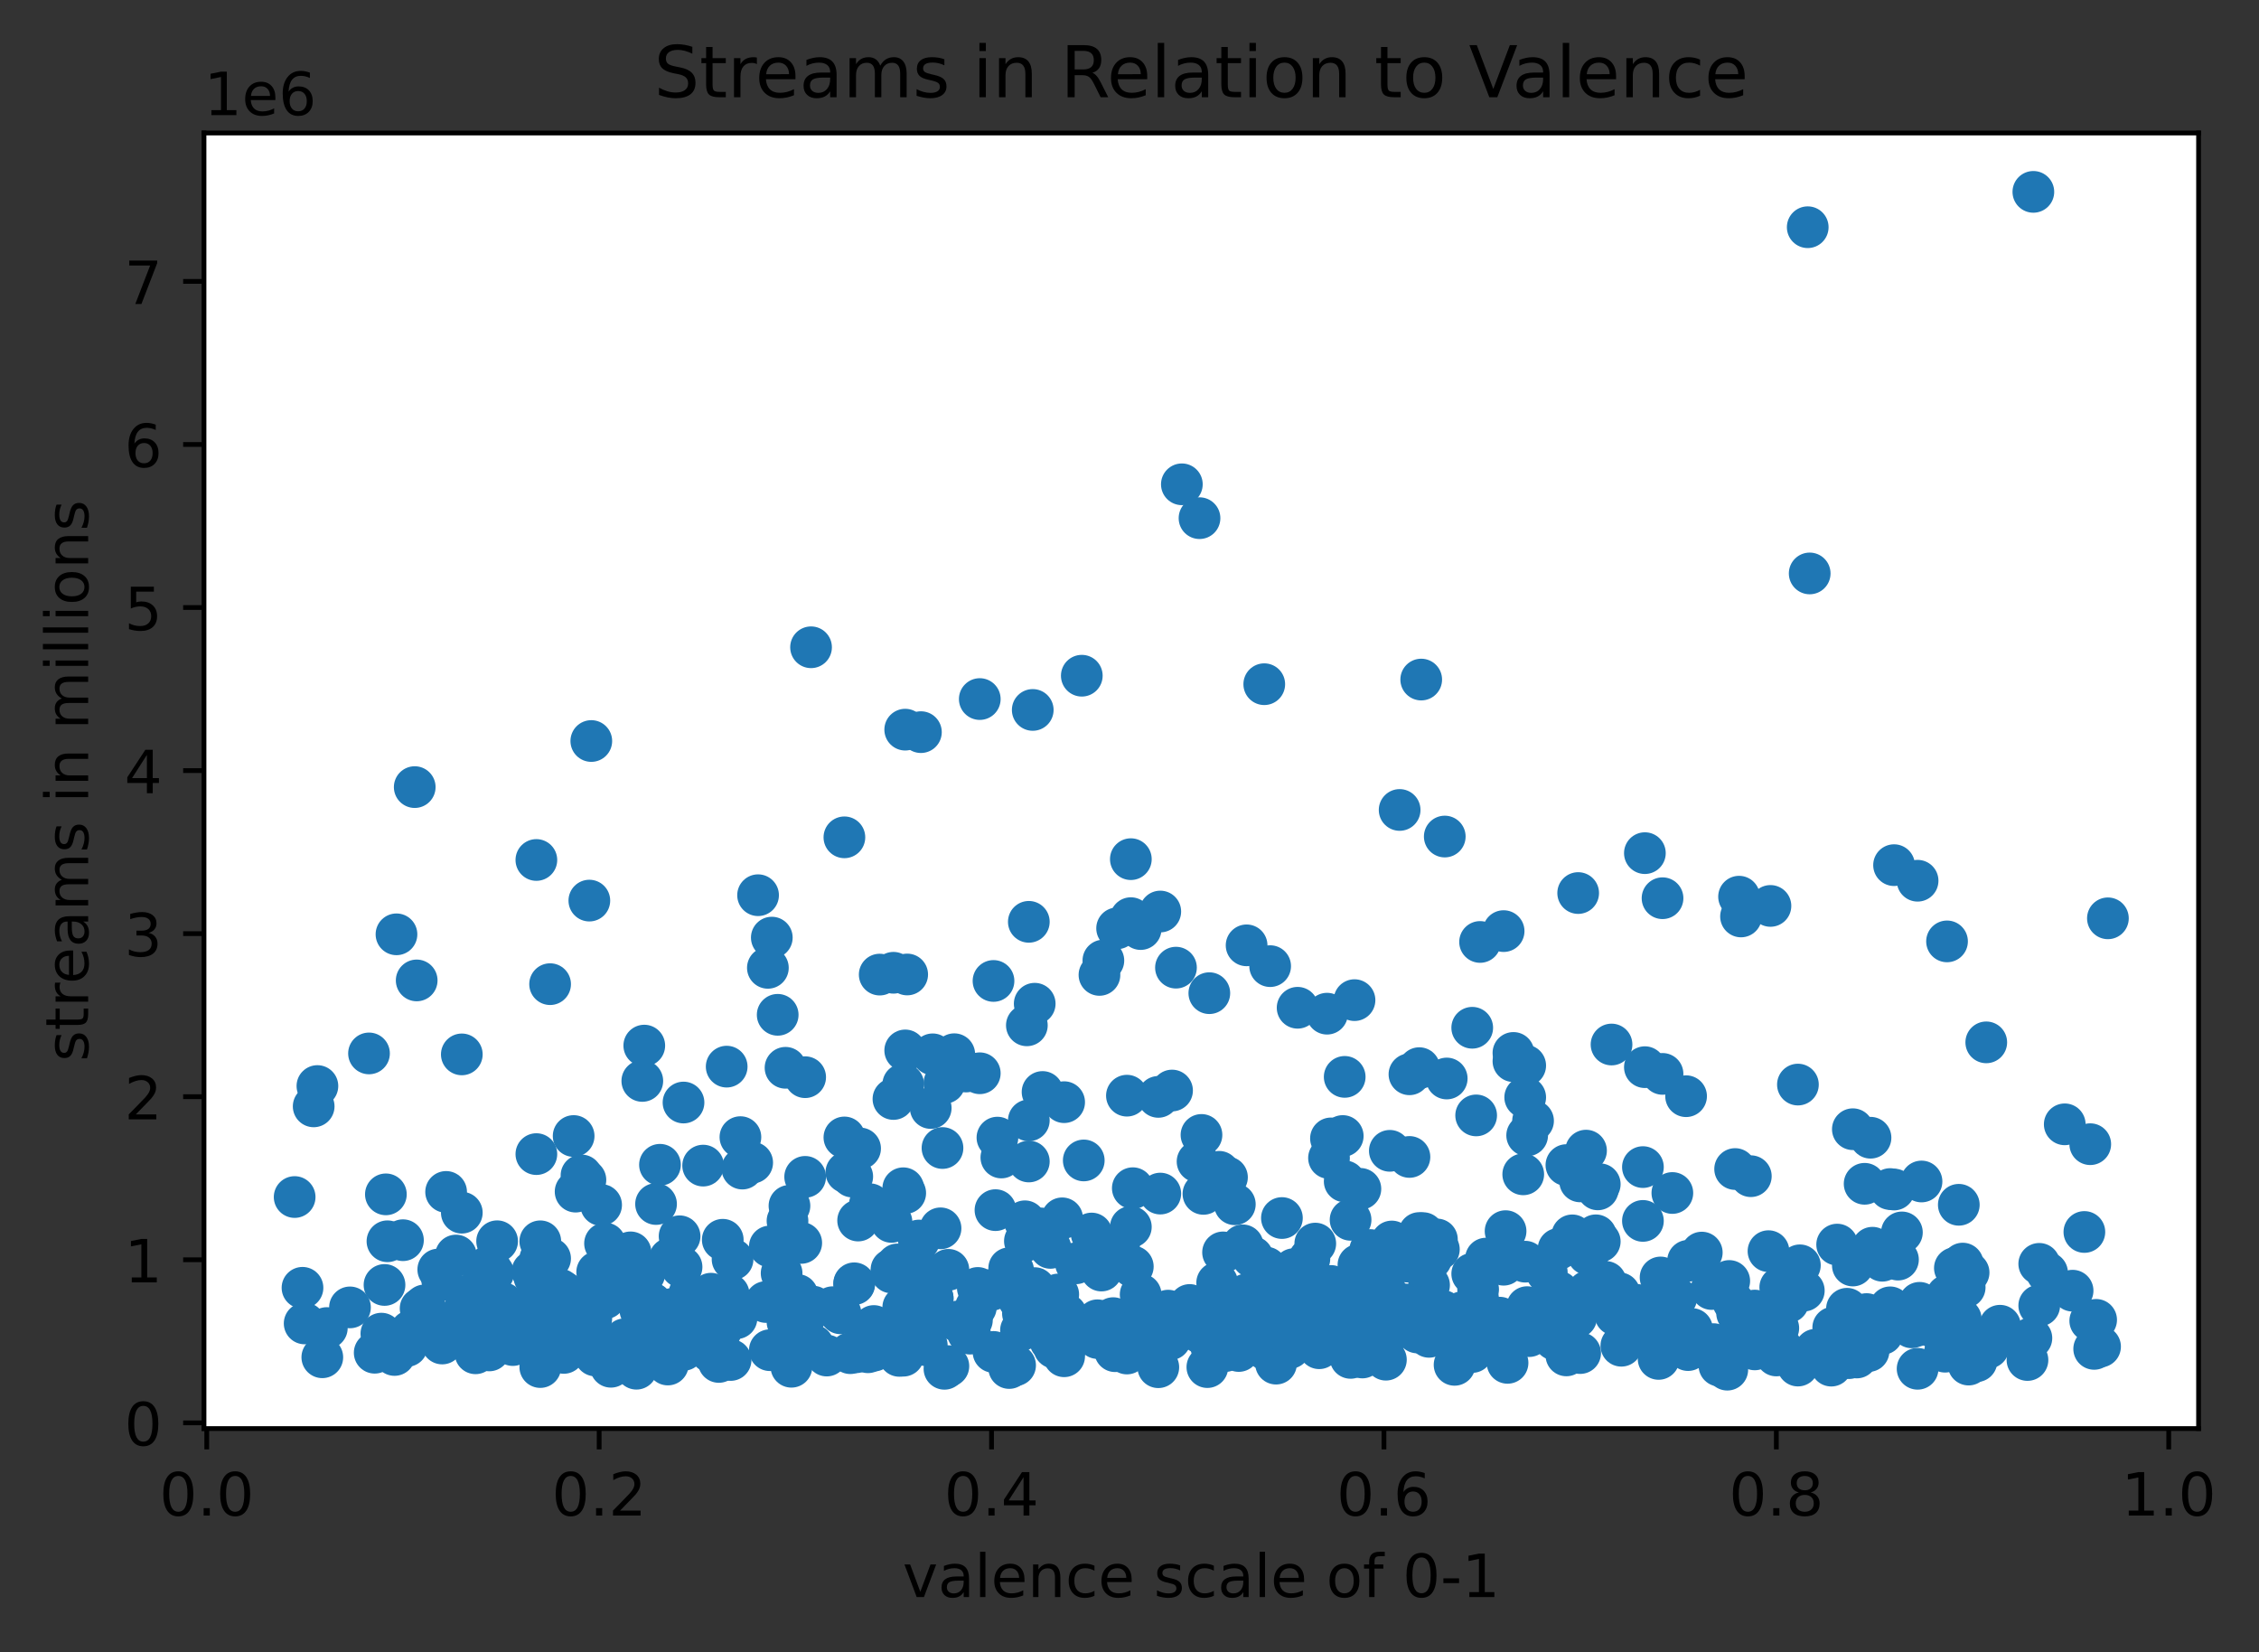 <?xml version="1.0" encoding="utf-8" standalone="no"?>
<!DOCTYPE svg PUBLIC "-//W3C//DTD SVG 1.1//EN"
  "http://www.w3.org/Graphics/SVG/1.1/DTD/svg11.dtd">
<!-- Created with matplotlib (https://matplotlib.org/) -->
<svg height="277.314pt" version="1.1" viewBox="0 0 379.183 277.314" width="379.183pt" xmlns="http://www.w3.org/2000/svg" xmlns:xlink="http://www.w3.org/1999/xlink">
 <rect x="0" y="0" width="379.183" height="277.314" fill="#333333" stroke="none"/>

 <defs>
  <style type="text/css">*{stroke-linecap:butt;stroke-linejoin:round;}</style>
 </defs>
 <g id="figure_1">
  <g id="patch_1">
   <path d="M 0 277.314 
L 379.183 277.314 
L 379.183 0 
L 0 0 
z
" style="fill:none;"/>
  </g>
  <g id="axes_1">
   <g id="patch_2">
    <path d="M 34.241 239.758 
L 369.041 239.758 
L 369.041 22.318 
L 34.241 22.318 
z
" style="fill:#ffffff;"/>
   </g>
   <g id="PathCollection_1">
    <defs>
     <path d="M 0 3 
C 0.796 3 1.559 2.684 2.121 2.121 
C 2.684 1.559 3 0.796 3 0 
C 3 -0.796 2.684 -1.559 2.121 -2.121 
C 1.559 -2.684 0.796 -3 0 -3 
C -0.796 -3 -1.559 -2.684 -2.121 -2.121 
C -2.684 -1.559 -3 -0.796 -3 0 
C -3 0.796 -2.684 1.559 -2.121 2.121 
C -1.559 2.684 -0.796 3 0 3 
z
" id="m9c1b986e7d" style="stroke:#1f77b4;"/>
    </defs>
    <g clip-path="url(#p6fc5523001)">
     <use style="fill:#1f77b4;stroke:#1f77b4;" x="341.308" xlink:href="#m9c1b986e7d" y="32.202"/>
     <use style="fill:#1f77b4;stroke:#1f77b4;" x="303.435" xlink:href="#m9c1b986e7d" y="38.134"/>
     <use style="fill:#1f77b4;stroke:#1f77b4;" x="198.38" xlink:href="#m9c1b986e7d" y="81.282"/>
     <use style="fill:#1f77b4;stroke:#1f77b4;" x="201.344" xlink:href="#m9c1b986e7d" y="86.965"/>
     <use style="fill:#1f77b4;stroke:#1f77b4;" x="303.765" xlink:href="#m9c1b986e7d" y="96.241"/>
     <use style="fill:#1f77b4;stroke:#1f77b4;" x="136.138" xlink:href="#m9c1b986e7d" y="108.633"/>
     <use style="fill:#1f77b4;stroke:#1f77b4;" x="181.585" xlink:href="#m9c1b986e7d" y="113.406"/>
     <use style="fill:#1f77b4;stroke:#1f77b4;" x="238.558" xlink:href="#m9c1b986e7d" y="114.053"/>
     <use style="fill:#1f77b4;stroke:#1f77b4;" x="212.212" xlink:href="#m9c1b986e7d" y="114.831"/>
     <use style="fill:#1f77b4;stroke:#1f77b4;" x="164.46" xlink:href="#m9c1b986e7d" y="117.325"/>
     <use style="fill:#1f77b4;stroke:#1f77b4;" x="173.351" xlink:href="#m9c1b986e7d" y="119.15"/>
     <use style="fill:#1f77b4;stroke:#1f77b4;" x="151.945" xlink:href="#m9c1b986e7d" y="122.459"/>
     <use style="fill:#1f77b4;stroke:#1f77b4;" x="154.58" xlink:href="#m9c1b986e7d" y="122.877"/>
     <use style="fill:#1f77b4;stroke:#1f77b4;" x="99.253" xlink:href="#m9c1b986e7d" y="124.366"/>
     <use style="fill:#1f77b4;stroke:#1f77b4;" x="69.614" xlink:href="#m9c1b986e7d" y="132.102"/>
     <use style="fill:#1f77b4;stroke:#1f77b4;" x="234.936" xlink:href="#m9c1b986e7d" y="135.937"/>
     <use style="fill:#1f77b4;stroke:#1f77b4;" x="242.51" xlink:href="#m9c1b986e7d" y="140.399"/>
     <use style="fill:#1f77b4;stroke:#1f77b4;" x="141.736" xlink:href="#m9c1b986e7d" y="140.53"/>
     <use style="fill:#1f77b4;stroke:#1f77b4;" x="276.101" xlink:href="#m9c1b986e7d" y="143.185"/>
     <use style="fill:#1f77b4;stroke:#1f77b4;" x="189.818" xlink:href="#m9c1b986e7d" y="144.195"/>
     <use style="fill:#1f77b4;stroke:#1f77b4;" x="90.032" xlink:href="#m9c1b986e7d" y="144.332"/>
     <use style="fill:#1f77b4;stroke:#1f77b4;" x="317.926" xlink:href="#m9c1b986e7d" y="145.201"/>
     <use style="fill:#1f77b4;stroke:#1f77b4;" x="321.878" xlink:href="#m9c1b986e7d" y="147.815"/>
     <use style="fill:#1f77b4;stroke:#1f77b4;" x="264.904" xlink:href="#m9c1b986e7d" y="149.882"/>
     <use style="fill:#1f77b4;stroke:#1f77b4;" x="127.246" xlink:href="#m9c1b986e7d" y="150.245"/>
     <use style="fill:#1f77b4;stroke:#1f77b4;" x="291.909" xlink:href="#m9c1b986e7d" y="150.493"/>
     <use style="fill:#1f77b4;stroke:#1f77b4;" x="279.065" xlink:href="#m9c1b986e7d" y="150.75"/>
     <use style="fill:#1f77b4;stroke:#1f77b4;" x="98.924" xlink:href="#m9c1b986e7d" y="151.149"/>
     <use style="fill:#1f77b4;stroke:#1f77b4;" x="297.178" xlink:href="#m9c1b986e7d" y="152.043"/>
     <use style="fill:#1f77b4;stroke:#1f77b4;" x="194.758" xlink:href="#m9c1b986e7d" y="152.983"/>
     <use style="fill:#1f77b4;stroke:#1f77b4;" x="292.238" xlink:href="#m9c1b986e7d" y="153.811"/>
     <use style="fill:#1f77b4;stroke:#1f77b4;" x="189.818" xlink:href="#m9c1b986e7d" y="154.095"/>
     <use style="fill:#1f77b4;stroke:#1f77b4;" x="353.822" xlink:href="#m9c1b986e7d" y="154.124"/>
     <use style="fill:#1f77b4;stroke:#1f77b4;" x="172.693" xlink:href="#m9c1b986e7d" y="154.712"/>
     <use style="fill:#1f77b4;stroke:#1f77b4;" x="187.513" xlink:href="#m9c1b986e7d" y="155.804"/>
     <use style="fill:#1f77b4;stroke:#1f77b4;" x="191.464" xlink:href="#m9c1b986e7d" y="155.926"/>
     <use style="fill:#1f77b4;stroke:#1f77b4;" x="252.39" xlink:href="#m9c1b986e7d" y="156.27"/>
     <use style="fill:#1f77b4;stroke:#1f77b4;" x="66.551" xlink:href="#m9c1b986e7d" y="156.809"/>
     <use style="fill:#1f77b4;stroke:#1f77b4;" x="129.551" xlink:href="#m9c1b986e7d" y="157.362"/>
     <use style="fill:#1f77b4;stroke:#1f77b4;" x="326.818" xlink:href="#m9c1b986e7d" y="157.995"/>
     <use style="fill:#1f77b4;stroke:#1f77b4;" x="248.438" xlink:href="#m9c1b986e7d" y="158.09"/>
     <use style="fill:#1f77b4;stroke:#1f77b4;" x="209.248" xlink:href="#m9c1b986e7d" y="158.659"/>
     <use style="fill:#1f77b4;stroke:#1f77b4;" x="185.207" xlink:href="#m9c1b986e7d" y="161.209"/>
     <use style="fill:#1f77b4;stroke:#1f77b4;" x="213.2" xlink:href="#m9c1b986e7d" y="162.149"/>
     <use style="fill:#1f77b4;stroke:#1f77b4;" x="197.392" xlink:href="#m9c1b986e7d" y="162.403"/>
     <use style="fill:#1f77b4;stroke:#1f77b4;" x="128.892" xlink:href="#m9c1b986e7d" y="162.435"/>
     <use style="fill:#1f77b4;stroke:#1f77b4;" x="149.969" xlink:href="#m9c1b986e7d" y="163.263"/>
     <use style="fill:#1f77b4;stroke:#1f77b4;" x="152.275" xlink:href="#m9c1b986e7d" y="163.549"/>
     <use style="fill:#1f77b4;stroke:#1f77b4;" x="147.664" xlink:href="#m9c1b986e7d" y="163.568"/>
     <use style="fill:#1f77b4;stroke:#1f77b4;" x="184.549" xlink:href="#m9c1b986e7d" y="163.621"/>
     <use style="fill:#1f77b4;stroke:#1f77b4;" x="69.943" xlink:href="#m9c1b986e7d" y="164.546"/>
     <use style="fill:#1f77b4;stroke:#1f77b4;" x="166.765" xlink:href="#m9c1b986e7d" y="164.635"/>
     <use style="fill:#1f77b4;stroke:#1f77b4;" x="92.337" xlink:href="#m9c1b986e7d" y="165.173"/>
     <use style="fill:#1f77b4;stroke:#1f77b4;" x="202.991" xlink:href="#m9c1b986e7d" y="166.686"/>
     <use style="fill:#1f77b4;stroke:#1f77b4;" x="227.361" xlink:href="#m9c1b986e7d" y="167.856"/>
     <use style="fill:#1f77b4;stroke:#1f77b4;" x="173.681" xlink:href="#m9c1b986e7d" y="168.458"/>
     <use style="fill:#1f77b4;stroke:#1f77b4;" x="217.811" xlink:href="#m9c1b986e7d" y="169.136"/>
     <use style="fill:#1f77b4;stroke:#1f77b4;" x="222.75" xlink:href="#m9c1b986e7d" y="170.128"/>
     <use style="fill:#1f77b4;stroke:#1f77b4;" x="130.539" xlink:href="#m9c1b986e7d" y="170.318"/>
     <use style="fill:#1f77b4;stroke:#1f77b4;" x="172.363" xlink:href="#m9c1b986e7d" y="172.083"/>
     <use style="fill:#1f77b4;stroke:#1f77b4;" x="247.121" xlink:href="#m9c1b986e7d" y="172.491"/>
     <use style="fill:#1f77b4;stroke:#1f77b4;" x="333.404" xlink:href="#m9c1b986e7d" y="174.941"/>
     <use style="fill:#1f77b4;stroke:#1f77b4;" x="270.503" xlink:href="#m9c1b986e7d" y="175.303"/>
     <use style="fill:#1f77b4;stroke:#1f77b4;" x="108.145" xlink:href="#m9c1b986e7d" y="175.486"/>
     <use style="fill:#1f77b4;stroke:#1f77b4;" x="151.945" xlink:href="#m9c1b986e7d" y="176.296"/>
     <use style="fill:#1f77b4;stroke:#1f77b4;" x="254.036" xlink:href="#m9c1b986e7d" y="176.716"/>
     <use style="fill:#1f77b4;stroke:#1f77b4;" x="61.94" xlink:href="#m9c1b986e7d" y="176.798"/>
     <use style="fill:#1f77b4;stroke:#1f77b4;" x="160.178" xlink:href="#m9c1b986e7d" y="176.931"/>
     <use style="fill:#1f77b4;stroke:#1f77b4;" x="156.556" xlink:href="#m9c1b986e7d" y="176.949"/>
     <use style="fill:#1f77b4;stroke:#1f77b4;" x="77.517" xlink:href="#m9c1b986e7d" y="176.961"/>
     <use style="fill:#1f77b4;stroke:#1f77b4;" x="254.036" xlink:href="#m9c1b986e7d" y="178.1"/>
     <use style="fill:#1f77b4;stroke:#1f77b4;" x="256.012" xlink:href="#m9c1b986e7d" y="178.836"/>
     <use style="fill:#1f77b4;stroke:#1f77b4;" x="121.977" xlink:href="#m9c1b986e7d" y="179.016"/>
     <use style="fill:#1f77b4;stroke:#1f77b4;" x="276.101" xlink:href="#m9c1b986e7d" y="179.105"/>
     <use style="fill:#1f77b4;stroke:#1f77b4;" x="131.856" xlink:href="#m9c1b986e7d" y="179.21"/>
     <use style="fill:#1f77b4;stroke:#1f77b4;" x="238.229" xlink:href="#m9c1b986e7d" y="179.269"/>
     <use style="fill:#1f77b4;stroke:#1f77b4;" x="162.154" xlink:href="#m9c1b986e7d" y="179.837"/>
     <use style="fill:#1f77b4;stroke:#1f77b4;" x="164.46" xlink:href="#m9c1b986e7d" y="180.129"/>
     <use style="fill:#1f77b4;stroke:#1f77b4;" x="279.065" xlink:href="#m9c1b986e7d" y="180.233"/>
     <use style="fill:#1f77b4;stroke:#1f77b4;" x="236.582" xlink:href="#m9c1b986e7d" y="180.3"/>
     <use style="fill:#1f77b4;stroke:#1f77b4;" x="225.714" xlink:href="#m9c1b986e7d" y="180.735"/>
     <use style="fill:#1f77b4;stroke:#1f77b4;" x="135.15" xlink:href="#m9c1b986e7d" y="180.787"/>
     <use style="fill:#1f77b4;stroke:#1f77b4;" x="242.839" xlink:href="#m9c1b986e7d" y="181.007"/>
     <use style="fill:#1f77b4;stroke:#1f77b4;" x="107.815" xlink:href="#m9c1b986e7d" y="181.417"/>
     <use style="fill:#1f77b4;stroke:#1f77b4;" x="158.532" xlink:href="#m9c1b986e7d" y="181.738"/>
     <use style="fill:#1f77b4;stroke:#1f77b4;" x="151.616" xlink:href="#m9c1b986e7d" y="181.989"/>
     <use style="fill:#1f77b4;stroke:#1f77b4;" x="301.789" xlink:href="#m9c1b986e7d" y="182.027"/>
     <use style="fill:#1f77b4;stroke:#1f77b4;" x="53.279" xlink:href="#m9c1b986e7d" y="182.271"/>
     <use style="fill:#1f77b4;stroke:#1f77b4;" x="196.734" xlink:href="#m9c1b986e7d" y="183.026"/>
     <use style="fill:#1f77b4;stroke:#1f77b4;" x="174.998" xlink:href="#m9c1b986e7d" y="183.271"/>
     <use style="fill:#1f77b4;stroke:#1f77b4;" x="189.159" xlink:href="#m9c1b986e7d" y="183.889"/>
     <use style="fill:#1f77b4;stroke:#1f77b4;" x="283.017" xlink:href="#m9c1b986e7d" y="183.977"/>
     <use style="fill:#1f77b4;stroke:#1f77b4;" x="194.428" xlink:href="#m9c1b986e7d" y="184.092"/>
     <use style="fill:#1f77b4;stroke:#1f77b4;" x="256.012" xlink:href="#m9c1b986e7d" y="184.174"/>
     <use style="fill:#1f77b4;stroke:#1f77b4;" x="149.969" xlink:href="#m9c1b986e7d" y="184.447"/>
     <use style="fill:#1f77b4;stroke:#1f77b4;" x="178.621" xlink:href="#m9c1b986e7d" y="184.98"/>
     <use style="fill:#1f77b4;stroke:#1f77b4;" x="114.731" xlink:href="#m9c1b986e7d" y="185.04"/>
     <use style="fill:#1f77b4;stroke:#1f77b4;" x="52.653" xlink:href="#m9c1b986e7d" y="185.685"/>
     <use style="fill:#1f77b4;stroke:#1f77b4;" x="156.226" xlink:href="#m9c1b986e7d" y="185.959"/>
     <use style="fill:#1f77b4;stroke:#1f77b4;" x="247.779" xlink:href="#m9c1b986e7d" y="187.202"/>
     <use style="fill:#1f77b4;stroke:#1f77b4;" x="172.693" xlink:href="#m9c1b986e7d" y="188.036"/>
     <use style="fill:#1f77b4;stroke:#1f77b4;" x="257.33" xlink:href="#m9c1b986e7d" y="188.115"/>
     <use style="fill:#1f77b4;stroke:#1f77b4;" x="346.577" xlink:href="#m9c1b986e7d" y="188.697"/>
     <use style="fill:#1f77b4;stroke:#1f77b4;" x="311.01" xlink:href="#m9c1b986e7d" y="189.519"/>
     <use style="fill:#1f77b4;stroke:#1f77b4;" x="201.674" xlink:href="#m9c1b986e7d" y="190.478"/>
     <use style="fill:#1f77b4;stroke:#1f77b4;" x="256.342" xlink:href="#m9c1b986e7d" y="190.555"/>
     <use style="fill:#1f77b4;stroke:#1f77b4;" x="225.385" xlink:href="#m9c1b986e7d" y="190.66"/>
     <use style="fill:#1f77b4;stroke:#1f77b4;" x="96.289" xlink:href="#m9c1b986e7d" y="190.662"/>
     <use style="fill:#1f77b4;stroke:#1f77b4;" x="124.282" xlink:href="#m9c1b986e7d" y="190.847"/>
     <use style="fill:#1f77b4;stroke:#1f77b4;" x="141.736" xlink:href="#m9c1b986e7d" y="190.9"/>
     <use style="fill:#1f77b4;stroke:#1f77b4;" x="167.424" xlink:href="#m9c1b986e7d" y="190.929"/>
     <use style="fill:#1f77b4;stroke:#1f77b4;" x="313.974" xlink:href="#m9c1b986e7d" y="190.946"/>
     <use style="fill:#1f77b4;stroke:#1f77b4;" x="223.409" xlink:href="#m9c1b986e7d" y="191.061"/>
     <use style="fill:#1f77b4;stroke:#1f77b4;" x="350.859" xlink:href="#m9c1b986e7d" y="192.031"/>
     <use style="fill:#1f77b4;stroke:#1f77b4;" x="158.202" xlink:href="#m9c1b986e7d" y="192.675"/>
     <use style="fill:#1f77b4;stroke:#1f77b4;" x="144.371" xlink:href="#m9c1b986e7d" y="192.749"/>
     <use style="fill:#1f77b4;stroke:#1f77b4;" x="266.222" xlink:href="#m9c1b986e7d" y="193.112"/>
     <use style="fill:#1f77b4;stroke:#1f77b4;" x="233.289" xlink:href="#m9c1b986e7d" y="193.145"/>
     <use style="fill:#1f77b4;stroke:#1f77b4;" x="90.032" xlink:href="#m9c1b986e7d" y="193.696"/>
     <use style="fill:#1f77b4;stroke:#1f77b4;" x="236.582" xlink:href="#m9c1b986e7d" y="194.173"/>
     <use style="fill:#1f77b4;stroke:#1f77b4;" x="168.082" xlink:href="#m9c1b986e7d" y="194.266"/>
     <use style="fill:#1f77b4;stroke:#1f77b4;" x="223.08" xlink:href="#m9c1b986e7d" y="194.353"/>
     <use style="fill:#1f77b4;stroke:#1f77b4;" x="181.914" xlink:href="#m9c1b986e7d" y="194.759"/>
     <use style="fill:#1f77b4;stroke:#1f77b4;" x="172.693" xlink:href="#m9c1b986e7d" y="194.934"/>
     <use style="fill:#1f77b4;stroke:#1f77b4;" x="201.015" xlink:href="#m9c1b986e7d" y="194.945"/>
     <use style="fill:#1f77b4;stroke:#1f77b4;" x="126.258" xlink:href="#m9c1b986e7d" y="195.13"/>
     <use style="fill:#1f77b4;stroke:#1f77b4;" x="110.779" xlink:href="#m9c1b986e7d" y="195.488"/>
     <use style="fill:#1f77b4;stroke:#1f77b4;" x="262.928" xlink:href="#m9c1b986e7d" y="195.539"/>
     <use style="fill:#1f77b4;stroke:#1f77b4;" x="118.025" xlink:href="#m9c1b986e7d" y="195.626"/>
     <use style="fill:#1f77b4;stroke:#1f77b4;" x="275.772" xlink:href="#m9c1b986e7d" y="195.876"/>
     <use style="fill:#1f77b4;stroke:#1f77b4;" x="124.611" xlink:href="#m9c1b986e7d" y="196.126"/>
     <use style="fill:#1f77b4;stroke:#1f77b4;" x="291.25" xlink:href="#m9c1b986e7d" y="196.201"/>
     <use style="fill:#1f77b4;stroke:#1f77b4;" x="204.637" xlink:href="#m9c1b986e7d" y="196.667"/>
     <use style="fill:#1f77b4;stroke:#1f77b4;" x="142.065" xlink:href="#m9c1b986e7d" y="196.76"/>
     <use style="fill:#1f77b4;stroke:#1f77b4;" x="255.683" xlink:href="#m9c1b986e7d" y="197.09"/>
     <use style="fill:#1f77b4;stroke:#1f77b4;" x="97.606" xlink:href="#m9c1b986e7d" y="197.276"/>
     <use style="fill:#1f77b4;stroke:#1f77b4;" x="293.885" xlink:href="#m9c1b986e7d" y="197.402"/>
     <use style="fill:#1f77b4;stroke:#1f77b4;" x="143.053" xlink:href="#m9c1b986e7d" y="197.463"/>
     <use style="fill:#1f77b4;stroke:#1f77b4;" x="135.15" xlink:href="#m9c1b986e7d" y="197.516"/>
     <use style="fill:#1f77b4;stroke:#1f77b4;" x="205.955" xlink:href="#m9c1b986e7d" y="197.59"/>
     <use style="fill:#1f77b4;stroke:#1f77b4;" x="98.265" xlink:href="#m9c1b986e7d" y="198.028"/>
     <use style="fill:#1f77b4;stroke:#1f77b4;" x="225.714" xlink:href="#m9c1b986e7d" y="198.268"/>
     <use style="fill:#1f77b4;stroke:#1f77b4;" x="265.234" xlink:href="#m9c1b986e7d" y="198.275"/>
     <use style="fill:#1f77b4;stroke:#1f77b4;" x="322.536" xlink:href="#m9c1b986e7d" y="198.291"/>
     <use style="fill:#1f77b4;stroke:#1f77b4;" x="312.986" xlink:href="#m9c1b986e7d" y="198.679"/>
     <use style="fill:#1f77b4;stroke:#1f77b4;" x="268.527" xlink:href="#m9c1b986e7d" y="198.747"/>
     <use style="fill:#1f77b4;stroke:#1f77b4;" x="190.147" xlink:href="#m9c1b986e7d" y="199.418"/>
     <use style="fill:#1f77b4;stroke:#1f77b4;" x="151.616" xlink:href="#m9c1b986e7d" y="199.428"/>
     <use style="fill:#1f77b4;stroke:#1f77b4;" x="228.349" xlink:href="#m9c1b986e7d" y="199.529"/>
     <use style="fill:#1f77b4;stroke:#1f77b4;" x="317.267" xlink:href="#m9c1b986e7d" y="199.562"/>
     <use style="fill:#1f77b4;stroke:#1f77b4;" x="268.198" xlink:href="#m9c1b986e7d" y="199.614"/>
     <use style="fill:#1f77b4;stroke:#1f77b4;" x="317.926" xlink:href="#m9c1b986e7d" y="199.639"/>
     <use style="fill:#1f77b4;stroke:#1f77b4;" x="96.618" xlink:href="#m9c1b986e7d" y="199.993"/>
     <use style="fill:#1f77b4;stroke:#1f77b4;" x="74.883" xlink:href="#m9c1b986e7d" y="200.042"/>
     <use style="fill:#1f77b4;stroke:#1f77b4;" x="280.712" xlink:href="#m9c1b986e7d" y="200.223"/>
     <use style="fill:#1f77b4;stroke:#1f77b4;" x="151.945" xlink:href="#m9c1b986e7d" y="200.23"/>
     <use style="fill:#1f77b4;stroke:#1f77b4;" x="194.758" xlink:href="#m9c1b986e7d" y="200.321"/>
     <use style="fill:#1f77b4;stroke:#1f77b4;" x="202.003" xlink:href="#m9c1b986e7d" y="200.372"/>
     <use style="fill:#1f77b4;stroke:#1f77b4;" x="64.772" xlink:href="#m9c1b986e7d" y="200.45"/>
     <use style="fill:#1f77b4;stroke:#1f77b4;" x="49.459" xlink:href="#m9c1b986e7d" y="200.901"/>
     <use style="fill:#1f77b4;stroke:#1f77b4;" x="110.121" xlink:href="#m9c1b986e7d" y="202.073"/>
     <use style="fill:#1f77b4;stroke:#1f77b4;" x="146.017" xlink:href="#m9c1b986e7d" y="202.108"/>
     <use style="fill:#1f77b4;stroke:#1f77b4;" x="207.272" xlink:href="#m9c1b986e7d" y="202.115"/>
     <use style="fill:#1f77b4;stroke:#1f77b4;" x="328.794" xlink:href="#m9c1b986e7d" y="202.202"/>
     <use style="fill:#1f77b4;stroke:#1f77b4;" x="100.9" xlink:href="#m9c1b986e7d" y="202.232"/>
     <use style="fill:#1f77b4;stroke:#1f77b4;" x="132.515" xlink:href="#m9c1b986e7d" y="202.378"/>
     <use style="fill:#1f77b4;stroke:#1f77b4;" x="167.094" xlink:href="#m9c1b986e7d" y="203.1"/>
     <use style="fill:#1f77b4;stroke:#1f77b4;" x="77.517" xlink:href="#m9c1b986e7d" y="203.527"/>
     <use style="fill:#1f77b4;stroke:#1f77b4;" x="215.176" xlink:href="#m9c1b986e7d" y="204.426"/>
     <use style="fill:#1f77b4;stroke:#1f77b4;" x="178.291" xlink:href="#m9c1b986e7d" y="204.475"/>
     <use style="fill:#1f77b4;stroke:#1f77b4;" x="226.702" xlink:href="#m9c1b986e7d" y="204.726"/>
     <use style="fill:#1f77b4;stroke:#1f77b4;" x="144.041" xlink:href="#m9c1b986e7d" y="204.845"/>
     <use style="fill:#1f77b4;stroke:#1f77b4;" x="275.772" xlink:href="#m9c1b986e7d" y="204.907"/>
     <use style="fill:#1f77b4;stroke:#1f77b4;" x="132.186" xlink:href="#m9c1b986e7d" y="204.911"/>
     <use style="fill:#1f77b4;stroke:#1f77b4;" x="172.034" xlink:href="#m9c1b986e7d" y="204.972"/>
     <use style="fill:#1f77b4;stroke:#1f77b4;" x="149.64" xlink:href="#m9c1b986e7d" y="205.073"/>
     <use style="fill:#1f77b4;stroke:#1f77b4;" x="189.818" xlink:href="#m9c1b986e7d" y="205.916"/>
     <use style="fill:#1f77b4;stroke:#1f77b4;" x="157.873" xlink:href="#m9c1b986e7d" y="206.154"/>
     <use style="fill:#1f77b4;stroke:#1f77b4;" x="174.669" xlink:href="#m9c1b986e7d" y="206.165"/>
     <use style="fill:#1f77b4;stroke:#1f77b4;" x="252.719" xlink:href="#m9c1b986e7d" y="206.626"/>
     <use style="fill:#1f77b4;stroke:#1f77b4;" x="349.871" xlink:href="#m9c1b986e7d" y="206.765"/>
     <use style="fill:#1f77b4;stroke:#1f77b4;" x="319.243" xlink:href="#m9c1b986e7d" y="206.839"/>
     <use style="fill:#1f77b4;stroke:#1f77b4;" x="238.229" xlink:href="#m9c1b986e7d" y="206.942"/>
     <use style="fill:#1f77b4;stroke:#1f77b4;" x="238.887" xlink:href="#m9c1b986e7d" y="206.957"/>
     <use style="fill:#1f77b4;stroke:#1f77b4;" x="183.231" xlink:href="#m9c1b986e7d" y="207.025"/>
     <use style="fill:#1f77b4;stroke:#1f77b4;" x="267.868" xlink:href="#m9c1b986e7d" y="207.325"/>
     <use style="fill:#1f77b4;stroke:#1f77b4;" x="263.916" xlink:href="#m9c1b986e7d" y="207.332"/>
     <use style="fill:#1f77b4;stroke:#1f77b4;" x="114.073" xlink:href="#m9c1b986e7d" y="207.486"/>
     <use style="fill:#1f77b4;stroke:#1f77b4;" x="267.539" xlink:href="#m9c1b986e7d" y="207.836"/>
     <use style="fill:#1f77b4;stroke:#1f77b4;" x="241.193" xlink:href="#m9c1b986e7d" y="208.019"/>
     <use style="fill:#1f77b4;stroke:#1f77b4;" x="121.318" xlink:href="#m9c1b986e7d" y="208.073"/>
     <use style="fill:#1f77b4;stroke:#1f77b4;" x="67.638" xlink:href="#m9c1b986e7d" y="208.145"/>
     <use style="fill:#1f77b4;stroke:#1f77b4;" x="154.251" xlink:href="#m9c1b986e7d" y="208.199"/>
     <use style="fill:#1f77b4;stroke:#1f77b4;" x="172.034" xlink:href="#m9c1b986e7d" y="208.289"/>
     <use style="fill:#1f77b4;stroke:#1f77b4;" x="83.445" xlink:href="#m9c1b986e7d" y="208.321"/>
     <use style="fill:#1f77b4;stroke:#1f77b4;" x="65.036" xlink:href="#m9c1b986e7d" y="208.325"/>
     <use style="fill:#1f77b4;stroke:#1f77b4;" x="90.69" xlink:href="#m9c1b986e7d" y="208.331"/>
     <use style="fill:#1f77b4;stroke:#1f77b4;" x="268.527" xlink:href="#m9c1b986e7d" y="208.361"/>
     <use style="fill:#1f77b4;stroke:#1f77b4;" x="233.618" xlink:href="#m9c1b986e7d" y="208.362"/>
     <use style="fill:#1f77b4;stroke:#1f77b4;" x="134.491" xlink:href="#m9c1b986e7d" y="208.6"/>
     <use style="fill:#1f77b4;stroke:#1f77b4;" x="101.558" xlink:href="#m9c1b986e7d" y="208.689"/>
     <use style="fill:#1f77b4;stroke:#1f77b4;" x="220.774" xlink:href="#m9c1b986e7d" y="208.715"/>
     <use style="fill:#1f77b4;stroke:#1f77b4;" x="187.842" xlink:href="#m9c1b986e7d" y="208.854"/>
     <use style="fill:#1f77b4;stroke:#1f77b4;" x="308.375" xlink:href="#m9c1b986e7d" y="208.883"/>
     <use style="fill:#1f77b4;stroke:#1f77b4;" x="208.589" xlink:href="#m9c1b986e7d" y="209.006"/>
     <use style="fill:#1f77b4;stroke:#1f77b4;" x="129.222" xlink:href="#m9c1b986e7d" y="209.201"/>
     <use style="fill:#1f77b4;stroke:#1f77b4;" x="314.303" xlink:href="#m9c1b986e7d" y="209.408"/>
     <use style="fill:#1f77b4;stroke:#1f77b4;" x="176.315" xlink:href="#m9c1b986e7d" y="209.436"/>
     <use style="fill:#1f77b4;stroke:#1f77b4;" x="261.611" xlink:href="#m9c1b986e7d" y="209.611"/>
     <use style="fill:#1f77b4;stroke:#1f77b4;" x="241.522" xlink:href="#m9c1b986e7d" y="209.68"/>
     <use style="fill:#1f77b4;stroke:#1f77b4;" x="229.996" xlink:href="#m9c1b986e7d" y="209.795"/>
     <use style="fill:#1f77b4;stroke:#1f77b4;" x="296.849" xlink:href="#m9c1b986e7d" y="209.986"/>
     <use style="fill:#1f77b4;stroke:#1f77b4;" x="105.84" xlink:href="#m9c1b986e7d" y="210.187"/>
     <use style="fill:#1f77b4;stroke:#1f77b4;" x="205.296" xlink:href="#m9c1b986e7d" y="210.192"/>
     <use style="fill:#1f77b4;stroke:#1f77b4;" x="285.652" xlink:href="#m9c1b986e7d" y="210.224"/>
     <use style="fill:#1f77b4;stroke:#1f77b4;" x="266.551" xlink:href="#m9c1b986e7d" y="210.507"/>
     <use style="fill:#1f77b4;stroke:#1f77b4;" x="76.529" xlink:href="#m9c1b986e7d" y="210.721"/>
     <use style="fill:#1f77b4;stroke:#1f77b4;" x="210.236" xlink:href="#m9c1b986e7d" y="210.965"/>
     <use style="fill:#1f77b4;stroke:#1f77b4;" x="92.337" xlink:href="#m9c1b986e7d" y="211.219"/>
     <use style="fill:#1f77b4;stroke:#1f77b4;" x="249.426" xlink:href="#m9c1b986e7d" y="211.233"/>
     <use style="fill:#1f77b4;stroke:#1f77b4;" x="112.426" xlink:href="#m9c1b986e7d" y="211.241"/>
     <use style="fill:#1f77b4;stroke:#1f77b4;" x="90.69" xlink:href="#m9c1b986e7d" y="211.263"/>
     <use style="fill:#1f77b4;stroke:#1f77b4;" x="219.787" xlink:href="#m9c1b986e7d" y="211.264"/>
     <use style="fill:#1f77b4;stroke:#1f77b4;" x="240.205" xlink:href="#m9c1b986e7d" y="211.311"/>
     <use style="fill:#1f77b4;stroke:#1f77b4;" x="122.965" xlink:href="#m9c1b986e7d" y="211.35"/>
     <use style="fill:#1f77b4;stroke:#1f77b4;" x="318.584" xlink:href="#m9c1b986e7d" y="211.403"/>
     <use style="fill:#1f77b4;stroke:#1f77b4;" x="229.337" xlink:href="#m9c1b986e7d" y="211.441"/>
     <use style="fill:#1f77b4;stroke:#1f77b4;" x="315.95" xlink:href="#m9c1b986e7d" y="211.593"/>
     <use style="fill:#1f77b4;stroke:#1f77b4;" x="283.347" xlink:href="#m9c1b986e7d" y="211.607"/>
     <use style="fill:#1f77b4;stroke:#1f77b4;" x="153.592" xlink:href="#m9c1b986e7d" y="211.621"/>
     <use style="fill:#1f77b4;stroke:#1f77b4;" x="236.253" xlink:href="#m9c1b986e7d" y="211.735"/>
     <use style="fill:#1f77b4;stroke:#1f77b4;" x="256.012" xlink:href="#m9c1b986e7d" y="211.749"/>
     <use style="fill:#1f77b4;stroke:#1f77b4;" x="106.169" xlink:href="#m9c1b986e7d" y="211.773"/>
     <use style="fill:#1f77b4;stroke:#1f77b4;" x="180.597" xlink:href="#m9c1b986e7d" y="212.025"/>
     <use style="fill:#1f77b4;stroke:#1f77b4;" x="329.452" xlink:href="#m9c1b986e7d" y="212.071"/>
     <use style="fill:#1f77b4;stroke:#1f77b4;" x="342.296" xlink:href="#m9c1b986e7d" y="212.115"/>
     <use style="fill:#1f77b4;stroke:#1f77b4;" x="150.628" xlink:href="#m9c1b986e7d" y="212.212"/>
     <use style="fill:#1f77b4;stroke:#1f77b4;" x="252.39" xlink:href="#m9c1b986e7d" y="212.261"/>
     <use style="fill:#1f77b4;stroke:#1f77b4;" x="228.02" xlink:href="#m9c1b986e7d" y="212.295"/>
     <use style="fill:#1f77b4;stroke:#1f77b4;" x="302.118" xlink:href="#m9c1b986e7d" y="212.362"/>
     <use style="fill:#1f77b4;stroke:#1f77b4;" x="311.01" xlink:href="#m9c1b986e7d" y="212.395"/>
     <use style="fill:#1f77b4;stroke:#1f77b4;" x="82.128" xlink:href="#m9c1b986e7d" y="212.452"/>
     <use style="fill:#1f77b4;stroke:#1f77b4;" x="190.147" xlink:href="#m9c1b986e7d" y="212.57"/>
     <use style="fill:#1f77b4;stroke:#1f77b4;" x="114.402" xlink:href="#m9c1b986e7d" y="212.641"/>
     <use style="fill:#1f77b4;stroke:#1f77b4;" x="212.541" xlink:href="#m9c1b986e7d" y="212.747"/>
     <use style="fill:#1f77b4;stroke:#1f77b4;" x="219.128" xlink:href="#m9c1b986e7d" y="212.818"/>
     <use style="fill:#1f77b4;stroke:#1f77b4;" x="328.135" xlink:href="#m9c1b986e7d" y="212.823"/>
     <use style="fill:#1f77b4;stroke:#1f77b4;" x="169.4" xlink:href="#m9c1b986e7d" y="212.849"/>
     <use style="fill:#1f77b4;stroke:#1f77b4;" x="217.152" xlink:href="#m9c1b986e7d" y="213.006"/>
     <use style="fill:#1f77b4;stroke:#1f77b4;" x="232.96" xlink:href="#m9c1b986e7d" y="213.019"/>
     <use style="fill:#1f77b4;stroke:#1f77b4;" x="149.64" xlink:href="#m9c1b986e7d" y="213.067"/>
     <use style="fill:#1f77b4;stroke:#1f77b4;" x="73.566" xlink:href="#m9c1b986e7d" y="213.068"/>
     <use style="fill:#1f77b4;stroke:#1f77b4;" x="159.19" xlink:href="#m9c1b986e7d" y="213.119"/>
     <use style="fill:#1f77b4;stroke:#1f77b4;" x="170.058" xlink:href="#m9c1b986e7d" y="213.202"/>
     <use style="fill:#1f77b4;stroke:#1f77b4;" x="184.878" xlink:href="#m9c1b986e7d" y="213.237"/>
     <use style="fill:#1f77b4;stroke:#1f77b4;" x="89.373" xlink:href="#m9c1b986e7d" y="213.396"/>
     <use style="fill:#1f77b4;stroke:#1f77b4;" x="100.241" xlink:href="#m9c1b986e7d" y="213.485"/>
     <use style="fill:#1f77b4;stroke:#1f77b4;" x="90.69" xlink:href="#m9c1b986e7d" y="213.544"/>
     <use style="fill:#1f77b4;stroke:#1f77b4;" x="259.635" xlink:href="#m9c1b986e7d" y="213.547"/>
     <use style="fill:#1f77b4;stroke:#1f77b4;" x="149.64" xlink:href="#m9c1b986e7d" y="213.553"/>
     <use style="fill:#1f77b4;stroke:#1f77b4;" x="330.44" xlink:href="#m9c1b986e7d" y="213.577"/>
     <use style="fill:#1f77b4;stroke:#1f77b4;" x="343.613" xlink:href="#m9c1b986e7d" y="213.604"/>
     <use style="fill:#1f77b4;stroke:#1f77b4;" x="82.787" xlink:href="#m9c1b986e7d" y="213.645"/>
     <use style="fill:#1f77b4;stroke:#1f77b4;" x="131.198" xlink:href="#m9c1b986e7d" y="213.689"/>
     <use style="fill:#1f77b4;stroke:#1f77b4;" x="247.121" xlink:href="#m9c1b986e7d" y="213.787"/>
     <use style="fill:#1f77b4;stroke:#1f77b4;" x="108.145" xlink:href="#m9c1b986e7d" y="213.8"/>
     <use style="fill:#1f77b4;stroke:#1f77b4;" x="105.84" xlink:href="#m9c1b986e7d" y="214.182"/>
     <use style="fill:#1f77b4;stroke:#1f77b4;" x="100.9" xlink:href="#m9c1b986e7d" y="214.256"/>
     <use style="fill:#1f77b4;stroke:#1f77b4;" x="89.703" xlink:href="#m9c1b986e7d" y="214.325"/>
     <use style="fill:#1f77b4;stroke:#1f77b4;" x="278.736" xlink:href="#m9c1b986e7d" y="214.399"/>
     <use style="fill:#1f77b4;stroke:#1f77b4;" x="81.14" xlink:href="#m9c1b986e7d" y="214.457"/>
     <use style="fill:#1f77b4;stroke:#1f77b4;" x="103.534" xlink:href="#m9c1b986e7d" y="214.496"/>
     <use style="fill:#1f77b4;stroke:#1f77b4;" x="74.224" xlink:href="#m9c1b986e7d" y="214.825"/>
     <use style="fill:#1f77b4;stroke:#1f77b4;" x="228.349" xlink:href="#m9c1b986e7d" y="214.854"/>
     <use style="fill:#1f77b4;stroke:#1f77b4;" x="290.262" xlink:href="#m9c1b986e7d" y="214.99"/>
     <use style="fill:#1f77b4;stroke:#1f77b4;" x="269.515" xlink:href="#m9c1b986e7d" y="215.145"/>
     <use style="fill:#1f77b4;stroke:#1f77b4;" x="204.308" xlink:href="#m9c1b986e7d" y="215.293"/>
     <use style="fill:#1f77b4;stroke:#1f77b4;" x="217.811" xlink:href="#m9c1b986e7d" y="215.326"/>
     <use style="fill:#1f77b4;stroke:#1f77b4;" x="143.383" xlink:href="#m9c1b986e7d" y="215.378"/>
     <use style="fill:#1f77b4;stroke:#1f77b4;" x="143.383" xlink:href="#m9c1b986e7d" y="215.516"/>
     <use style="fill:#1f77b4;stroke:#1f77b4;" x="64.542" xlink:href="#m9c1b986e7d" y="215.657"/>
     <use style="fill:#1f77b4;stroke:#1f77b4;" x="239.875" xlink:href="#m9c1b986e7d" y="215.688"/>
     <use style="fill:#1f77b4;stroke:#1f77b4;" x="223.409" xlink:href="#m9c1b986e7d" y="215.825"/>
     <use style="fill:#1f77b4;stroke:#1f77b4;" x="211.883" xlink:href="#m9c1b986e7d" y="215.941"/>
     <use style="fill:#1f77b4;stroke:#1f77b4;" x="329.782" xlink:href="#m9c1b986e7d" y="216.056"/>
     <use style="fill:#1f77b4;stroke:#1f77b4;" x="298.825" xlink:href="#m9c1b986e7d" y="216.063"/>
     <use style="fill:#1f77b4;stroke:#1f77b4;" x="106.498" xlink:href="#m9c1b986e7d" y="216.091"/>
     <use style="fill:#1f77b4;stroke:#1f77b4;" x="50.776" xlink:href="#m9c1b986e7d" y="216.134"/>
     <use style="fill:#1f77b4;stroke:#1f77b4;" x="164.13" xlink:href="#m9c1b986e7d" y="216.158"/>
     <use style="fill:#1f77b4;stroke:#1f77b4;" x="173.681" xlink:href="#m9c1b986e7d" y="216.187"/>
     <use style="fill:#1f77b4;stroke:#1f77b4;" x="221.104" xlink:href="#m9c1b986e7d" y="216.206"/>
     <use style="fill:#1f77b4;stroke:#1f77b4;" x="154.251" xlink:href="#m9c1b986e7d" y="216.329"/>
     <use style="fill:#1f77b4;stroke:#1f77b4;" x="287.298" xlink:href="#m9c1b986e7d" y="216.338"/>
     <use style="fill:#1f77b4;stroke:#1f77b4;" x="248.109" xlink:href="#m9c1b986e7d" y="216.402"/>
     <use style="fill:#1f77b4;stroke:#1f77b4;" x="93.984" xlink:href="#m9c1b986e7d" y="216.427"/>
     <use style="fill:#1f77b4;stroke:#1f77b4;" x="166.436" xlink:href="#m9c1b986e7d" y="216.48"/>
     <use style="fill:#1f77b4;stroke:#1f77b4;" x="225.056" xlink:href="#m9c1b986e7d" y="216.583"/>
     <use style="fill:#1f77b4;stroke:#1f77b4;" x="302.777" xlink:href="#m9c1b986e7d" y="216.606"/>
     <use style="fill:#1f77b4;stroke:#1f77b4;" x="347.895" xlink:href="#m9c1b986e7d" y="216.618"/>
     <use style="fill:#1f77b4;stroke:#1f77b4;" x="266.551" xlink:href="#m9c1b986e7d" y="216.729"/>
     <use style="fill:#1f77b4;stroke:#1f77b4;" x="261.611" xlink:href="#m9c1b986e7d" y="216.801"/>
     <use style="fill:#1f77b4;stroke:#1f77b4;" x="280.383" xlink:href="#m9c1b986e7d" y="216.859"/>
     <use style="fill:#1f77b4;stroke:#1f77b4;" x="94.642" xlink:href="#m9c1b986e7d" y="216.869"/>
     <use style="fill:#1f77b4;stroke:#1f77b4;" x="271.82" xlink:href="#m9c1b986e7d" y="217.05"/>
     <use style="fill:#1f77b4;stroke:#1f77b4;" x="119.342" xlink:href="#m9c1b986e7d" y="217.126"/>
     <use style="fill:#1f77b4;stroke:#1f77b4;" x="115.719" xlink:href="#m9c1b986e7d" y="217.126"/>
     <use style="fill:#1f77b4;stroke:#1f77b4;" x="79.493" xlink:href="#m9c1b986e7d" y="217.196"/>
     <use style="fill:#1f77b4;stroke:#1f77b4;" x="122.306" xlink:href="#m9c1b986e7d" y="217.208"/>
     <use style="fill:#1f77b4;stroke:#1f77b4;" x="172.034" xlink:href="#m9c1b986e7d" y="217.242"/>
     <use style="fill:#1f77b4;stroke:#1f77b4;" x="209.248" xlink:href="#m9c1b986e7d" y="217.247"/>
     <use style="fill:#1f77b4;stroke:#1f77b4;" x="177.633" xlink:href="#m9c1b986e7d" y="217.257"/>
     <use style="fill:#1f77b4;stroke:#1f77b4;" x="191.464" xlink:href="#m9c1b986e7d" y="217.263"/>
     <use style="fill:#1f77b4;stroke:#1f77b4;" x="133.832" xlink:href="#m9c1b986e7d" y="217.326"/>
     <use style="fill:#1f77b4;stroke:#1f77b4;" x="232.96" xlink:href="#m9c1b986e7d" y="217.366"/>
     <use style="fill:#1f77b4;stroke:#1f77b4;" x="173.681" xlink:href="#m9c1b986e7d" y="217.387"/>
     <use style="fill:#1f77b4;stroke:#1f77b4;" x="326.818" xlink:href="#m9c1b986e7d" y="217.444"/>
     <use style="fill:#1f77b4;stroke:#1f77b4;" x="223.738" xlink:href="#m9c1b986e7d" y="217.464"/>
     <use style="fill:#1f77b4;stroke:#1f77b4;" x="280.053" xlink:href="#m9c1b986e7d" y="217.722"/>
     <use style="fill:#1f77b4;stroke:#1f77b4;" x="281.371" xlink:href="#m9c1b986e7d" y="217.799"/>
     <use style="fill:#1f77b4;stroke:#1f77b4;" x="156.556" xlink:href="#m9c1b986e7d" y="217.872"/>
     <use style="fill:#1f77b4;stroke:#1f77b4;" x="101.558" xlink:href="#m9c1b986e7d" y="217.884"/>
     <use style="fill:#1f77b4;stroke:#1f77b4;" x="229.337" xlink:href="#m9c1b986e7d" y="217.916"/>
     <use style="fill:#1f77b4;stroke:#1f77b4;" x="156.556" xlink:href="#m9c1b986e7d" y="217.927"/>
     <use style="fill:#1f77b4;stroke:#1f77b4;" x="207.601" xlink:href="#m9c1b986e7d" y="218.006"/>
     <use style="fill:#1f77b4;stroke:#1f77b4;" x="248.109" xlink:href="#m9c1b986e7d" y="218.034"/>
     <use style="fill:#1f77b4;stroke:#1f77b4;" x="171.046" xlink:href="#m9c1b986e7d" y="218.14"/>
     <use style="fill:#1f77b4;stroke:#1f77b4;" x="216.493" xlink:href="#m9c1b986e7d" y="218.311"/>
     <use style="fill:#1f77b4;stroke:#1f77b4;" x="94.313" xlink:href="#m9c1b986e7d" y="218.314"/>
     <use style="fill:#1f77b4;stroke:#1f77b4;" x="97.277" xlink:href="#m9c1b986e7d" y="218.349"/>
     <use style="fill:#1f77b4;stroke:#1f77b4;" x="205.625" xlink:href="#m9c1b986e7d" y="218.42"/>
     <use style="fill:#1f77b4;stroke:#1f77b4;" x="290.921" xlink:href="#m9c1b986e7d" y="218.461"/>
     <use style="fill:#1f77b4;stroke:#1f77b4;" x="128.563" xlink:href="#m9c1b986e7d" y="218.519"/>
     <use style="fill:#1f77b4;stroke:#1f77b4;" x="300.142" xlink:href="#m9c1b986e7d" y="218.535"/>
     <use style="fill:#1f77b4;stroke:#1f77b4;" x="109.133" xlink:href="#m9c1b986e7d" y="218.602"/>
     <use style="fill:#1f77b4;stroke:#1f77b4;" x="266.551" xlink:href="#m9c1b986e7d" y="218.611"/>
     <use style="fill:#1f77b4;stroke:#1f77b4;" x="322.207" xlink:href="#m9c1b986e7d" y="218.655"/>
     <use style="fill:#1f77b4;stroke:#1f77b4;" x="84.433" xlink:href="#m9c1b986e7d" y="218.717"/>
     <use style="fill:#1f77b4;stroke:#1f77b4;" x="109.462" xlink:href="#m9c1b986e7d" y="218.781"/>
     <use style="fill:#1f77b4;stroke:#1f77b4;" x="235.924" xlink:href="#m9c1b986e7d" y="218.931"/>
     <use style="fill:#1f77b4;stroke:#1f77b4;" x="132.186" xlink:href="#m9c1b986e7d" y="219.007"/>
     <use style="fill:#1f77b4;stroke:#1f77b4;" x="274.784" xlink:href="#m9c1b986e7d" y="219.007"/>
     <use style="fill:#1f77b4;stroke:#1f77b4;" x="199.698" xlink:href="#m9c1b986e7d" y="219.017"/>
     <use style="fill:#1f77b4;stroke:#1f77b4;" x="71.26" xlink:href="#m9c1b986e7d" y="219.088"/>
     <use style="fill:#1f77b4;stroke:#1f77b4;" x="342.296" xlink:href="#m9c1b986e7d" y="219.113"/>
     <use style="fill:#1f77b4;stroke:#1f77b4;" x="175.657" xlink:href="#m9c1b986e7d" y="219.13"/>
     <use style="fill:#1f77b4;stroke:#1f77b4;" x="89.373" xlink:href="#m9c1b986e7d" y="219.281"/>
     <use style="fill:#1f77b4;stroke:#1f77b4;" x="136.467" xlink:href="#m9c1b986e7d" y="219.293"/>
     <use style="fill:#1f77b4;stroke:#1f77b4;" x="237.899" xlink:href="#m9c1b986e7d" y="219.298"/>
     <use style="fill:#1f77b4;stroke:#1f77b4;" x="93.984" xlink:href="#m9c1b986e7d" y="219.351"/>
     <use style="fill:#1f77b4;stroke:#1f77b4;" x="94.972" xlink:href="#m9c1b986e7d" y="219.372"/>
     <use style="fill:#1f77b4;stroke:#1f77b4;" x="256.342" xlink:href="#m9c1b986e7d" y="219.378"/>
     <use style="fill:#1f77b4;stroke:#1f77b4;" x="139.76" xlink:href="#m9c1b986e7d" y="219.389"/>
     <use style="fill:#1f77b4;stroke:#1f77b4;" x="163.801" xlink:href="#m9c1b986e7d" y="219.394"/>
     <use style="fill:#1f77b4;stroke:#1f77b4;" x="151.616" xlink:href="#m9c1b986e7d" y="219.399"/>
     <use style="fill:#1f77b4;stroke:#1f77b4;" x="317.267" xlink:href="#m9c1b986e7d" y="219.413"/>
     <use style="fill:#1f77b4;stroke:#1f77b4;" x="58.746" xlink:href="#m9c1b986e7d" y="219.423"/>
     <use style="fill:#1f77b4;stroke:#1f77b4;" x="238.887" xlink:href="#m9c1b986e7d" y="219.449"/>
     <use style="fill:#1f77b4;stroke:#1f77b4;" x="70.602" xlink:href="#m9c1b986e7d" y="219.597"/>
     <use style="fill:#1f77b4;stroke:#1f77b4;" x="310.022" xlink:href="#m9c1b986e7d" y="219.652"/>
     <use style="fill:#1f77b4;stroke:#1f77b4;" x="112.755" xlink:href="#m9c1b986e7d" y="219.697"/>
     <use style="fill:#1f77b4;stroke:#1f77b4;" x="133.832" xlink:href="#m9c1b986e7d" y="219.759"/>
     <use style="fill:#1f77b4;stroke:#1f77b4;" x="107.486" xlink:href="#m9c1b986e7d" y="219.863"/>
     <use style="fill:#1f77b4;stroke:#1f77b4;" x="116.049" xlink:href="#m9c1b986e7d" y="219.899"/>
     <use style="fill:#1f77b4;stroke:#1f77b4;" x="114.731" xlink:href="#m9c1b986e7d" y="219.925"/>
     <use style="fill:#1f77b4;stroke:#1f77b4;" x="294.544" xlink:href="#m9c1b986e7d" y="219.955"/>
     <use style="fill:#1f77b4;stroke:#1f77b4;" x="120.989" xlink:href="#m9c1b986e7d" y="219.963"/>
     <use style="fill:#1f77b4;stroke:#1f77b4;" x="196.075" xlink:href="#m9c1b986e7d" y="219.968"/>
     <use style="fill:#1f77b4;stroke:#1f77b4;" x="214.188" xlink:href="#m9c1b986e7d" y="219.988"/>
     <use style="fill:#1f77b4;stroke:#1f77b4;" x="77.847" xlink:href="#m9c1b986e7d" y="220.009"/>
     <use style="fill:#1f77b4;stroke:#1f77b4;" x="242.181" xlink:href="#m9c1b986e7d" y="220.028"/>
     <use style="fill:#1f77b4;stroke:#1f77b4;" x="271.82" xlink:href="#m9c1b986e7d" y="220.096"/>
     <use style="fill:#1f77b4;stroke:#1f77b4;" x="135.15" xlink:href="#m9c1b986e7d" y="220.193"/>
     <use style="fill:#1f77b4;stroke:#1f77b4;" x="245.474" xlink:href="#m9c1b986e7d" y="220.221"/>
     <use style="fill:#1f77b4;stroke:#1f77b4;" x="317.267" xlink:href="#m9c1b986e7d" y="220.243"/>
     <use style="fill:#1f77b4;stroke:#1f77b4;" x="260.952" xlink:href="#m9c1b986e7d" y="220.335"/>
     <use style="fill:#1f77b4;stroke:#1f77b4;" x="219.787" xlink:href="#m9c1b986e7d" y="220.392"/>
     <use style="fill:#1f77b4;stroke:#1f77b4;" x="291.58" xlink:href="#m9c1b986e7d" y="220.401"/>
     <use style="fill:#1f77b4;stroke:#1f77b4;" x="141.077" xlink:href="#m9c1b986e7d" y="220.417"/>
     <use style="fill:#1f77b4;stroke:#1f77b4;" x="171.705" xlink:href="#m9c1b986e7d" y="220.444"/>
     <use style="fill:#1f77b4;stroke:#1f77b4;" x="280.383" xlink:href="#m9c1b986e7d" y="220.446"/>
     <use style="fill:#1f77b4;stroke:#1f77b4;" x="313.315" xlink:href="#m9c1b986e7d" y="220.543"/>
     <use style="fill:#1f77b4;stroke:#1f77b4;" x="92.996" xlink:href="#m9c1b986e7d" y="220.565"/>
     <use style="fill:#1f77b4;stroke:#1f77b4;" x="133.503" xlink:href="#m9c1b986e7d" y="220.573"/>
     <use style="fill:#1f77b4;stroke:#1f77b4;" x="178.95" xlink:href="#m9c1b986e7d" y="220.602"/>
     <use style="fill:#1f77b4;stroke:#1f77b4;" x="196.404" xlink:href="#m9c1b986e7d" y="220.654"/>
     <use style="fill:#1f77b4;stroke:#1f77b4;" x="271.161" xlink:href="#m9c1b986e7d" y="220.669"/>
     <use style="fill:#1f77b4;stroke:#1f77b4;" x="178.621" xlink:href="#m9c1b986e7d" y="220.796"/>
     <use style="fill:#1f77b4;stroke:#1f77b4;" x="118.354" xlink:href="#m9c1b986e7d" y="220.803"/>
     <use style="fill:#1f77b4;stroke:#1f77b4;" x="155.897" xlink:href="#m9c1b986e7d" y="220.808"/>
     <use style="fill:#1f77b4;stroke:#1f77b4;" x="292.568" xlink:href="#m9c1b986e7d" y="220.816"/>
     <use style="fill:#1f77b4;stroke:#1f77b4;" x="175.327" xlink:href="#m9c1b986e7d" y="220.853"/>
     <use style="fill:#1f77b4;stroke:#1f77b4;" x="208.26" xlink:href="#m9c1b986e7d" y="220.878"/>
     <use style="fill:#1f77b4;stroke:#1f77b4;" x="278.077" xlink:href="#m9c1b986e7d" y="220.987"/>
     <use style="fill:#1f77b4;stroke:#1f77b4;" x="264.575" xlink:href="#m9c1b986e7d" y="221.094"/>
     <use style="fill:#1f77b4;stroke:#1f77b4;" x="110.45" xlink:href="#m9c1b986e7d" y="221.101"/>
     <use style="fill:#1f77b4;stroke:#1f77b4;" x="251.731" xlink:href="#m9c1b986e7d" y="221.146"/>
     <use style="fill:#1f77b4;stroke:#1f77b4;" x="208.589" xlink:href="#m9c1b986e7d" y="221.148"/>
     <use style="fill:#1f77b4;stroke:#1f77b4;" x="186.854" xlink:href="#m9c1b986e7d" y="221.226"/>
     <use style="fill:#1f77b4;stroke:#1f77b4;" x="123.623" xlink:href="#m9c1b986e7d" y="221.237"/>
     <use style="fill:#1f77b4;stroke:#1f77b4;" x="117.695" xlink:href="#m9c1b986e7d" y="221.256"/>
     <use style="fill:#1f77b4;stroke:#1f77b4;" x="312.986" xlink:href="#m9c1b986e7d" y="221.261"/>
     <use style="fill:#1f77b4;stroke:#1f77b4;" x="99.253" xlink:href="#m9c1b986e7d" y="221.27"/>
     <use style="fill:#1f77b4;stroke:#1f77b4;" x="134.491" xlink:href="#m9c1b986e7d" y="221.356"/>
     <use style="fill:#1f77b4;stroke:#1f77b4;" x="329.123" xlink:href="#m9c1b986e7d" y="221.363"/>
     <use style="fill:#1f77b4;stroke:#1f77b4;" x="206.943" xlink:href="#m9c1b986e7d" y="221.401"/>
     <use style="fill:#1f77b4;stroke:#1f77b4;" x="259.635" xlink:href="#m9c1b986e7d" y="221.472"/>
     <use style="fill:#1f77b4;stroke:#1f77b4;" x="257.988" xlink:href="#m9c1b986e7d" y="221.487"/>
     <use style="fill:#1f77b4;stroke:#1f77b4;" x="351.846" xlink:href="#m9c1b986e7d" y="221.516"/>
     <use style="fill:#1f77b4;stroke:#1f77b4;" x="163.142" xlink:href="#m9c1b986e7d" y="221.552"/>
     <use style="fill:#1f77b4;stroke:#1f77b4;" x="293.556" xlink:href="#m9c1b986e7d" y="221.573"/>
     <use style="fill:#1f77b4;stroke:#1f77b4;" x="184.219" xlink:href="#m9c1b986e7d" y="221.585"/>
     <use style="fill:#1f77b4;stroke:#1f77b4;" x="98.265" xlink:href="#m9c1b986e7d" y="221.586"/>
     <use style="fill:#1f77b4;stroke:#1f77b4;" x="134.162" xlink:href="#m9c1b986e7d" y="221.638"/>
     <use style="fill:#1f77b4;stroke:#1f77b4;" x="134.82" xlink:href="#m9c1b986e7d" y="221.656"/>
     <use style="fill:#1f77b4;stroke:#1f77b4;" x="350.859" xlink:href="#m9c1b986e7d" y="221.677"/>
     <use style="fill:#1f77b4;stroke:#1f77b4;" x="281.041" xlink:href="#m9c1b986e7d" y="221.711"/>
     <use style="fill:#1f77b4;stroke:#1f77b4;" x="254.695" xlink:href="#m9c1b986e7d" y="221.713"/>
     <use style="fill:#1f77b4;stroke:#1f77b4;" x="193.111" xlink:href="#m9c1b986e7d" y="221.723"/>
     <use style="fill:#1f77b4;stroke:#1f77b4;" x="219.128" xlink:href="#m9c1b986e7d" y="221.739"/>
     <use style="fill:#1f77b4;stroke:#1f77b4;" x="155.239" xlink:href="#m9c1b986e7d" y="221.76"/>
     <use style="fill:#1f77b4;stroke:#1f77b4;" x="160.837" xlink:href="#m9c1b986e7d" y="221.779"/>
     <use style="fill:#1f77b4;stroke:#1f77b4;" x="96.618" xlink:href="#m9c1b986e7d" y="221.79"/>
     <use style="fill:#1f77b4;stroke:#1f77b4;" x="94.313" xlink:href="#m9c1b986e7d" y="221.818"/>
     <use style="fill:#1f77b4;stroke:#1f77b4;" x="188.171" xlink:href="#m9c1b986e7d" y="221.846"/>
     <use style="fill:#1f77b4;stroke:#1f77b4;" x="109.791" xlink:href="#m9c1b986e7d" y="221.864"/>
     <use style="fill:#1f77b4;stroke:#1f77b4;" x="132.186" xlink:href="#m9c1b986e7d" y="221.868"/>
     <use style="fill:#1f77b4;stroke:#1f77b4;" x="247.45" xlink:href="#m9c1b986e7d" y="221.906"/>
     <use style="fill:#1f77b4;stroke:#1f77b4;" x="237.241" xlink:href="#m9c1b986e7d" y="221.938"/>
     <use style="fill:#1f77b4;stroke:#1f77b4;" x="294.214" xlink:href="#m9c1b986e7d" y="221.949"/>
     <use style="fill:#1f77b4;stroke:#1f77b4;" x="120.33" xlink:href="#m9c1b986e7d" y="221.959"/>
     <use style="fill:#1f77b4;stroke:#1f77b4;" x="201.344" xlink:href="#m9c1b986e7d" y="221.981"/>
     <use style="fill:#1f77b4;stroke:#1f77b4;" x="112.755" xlink:href="#m9c1b986e7d" y="221.989"/>
     <use style="fill:#1f77b4;stroke:#1f77b4;" x="119.342" xlink:href="#m9c1b986e7d" y="222.05"/>
     <use style="fill:#1f77b4;stroke:#1f77b4;" x="151.616" xlink:href="#m9c1b986e7d" y="222.058"/>
     <use style="fill:#1f77b4;stroke:#1f77b4;" x="260.623" xlink:href="#m9c1b986e7d" y="222.083"/>
     <use style="fill:#1f77b4;stroke:#1f77b4;" x="51.138" xlink:href="#m9c1b986e7d" y="222.116"/>
     <use style="fill:#1f77b4;stroke:#1f77b4;" x="240.205" xlink:href="#m9c1b986e7d" y="222.146"/>
     <use style="fill:#1f77b4;stroke:#1f77b4;" x="85.421" xlink:href="#m9c1b986e7d" y="222.174"/>
     <use style="fill:#1f77b4;stroke:#1f77b4;" x="280.383" xlink:href="#m9c1b986e7d" y="222.311"/>
     <use style="fill:#1f77b4;stroke:#1f77b4;" x="201.674" xlink:href="#m9c1b986e7d" y="222.333"/>
     <use style="fill:#1f77b4;stroke:#1f77b4;" x="75.212" xlink:href="#m9c1b986e7d" y="222.361"/>
     <use style="fill:#1f77b4;stroke:#1f77b4;" x="219.128" xlink:href="#m9c1b986e7d" y="222.388"/>
     <use style="fill:#1f77b4;stroke:#1f77b4;" x="198.051" xlink:href="#m9c1b986e7d" y="222.421"/>
     <use style="fill:#1f77b4;stroke:#1f77b4;" x="227.69" xlink:href="#m9c1b986e7d" y="222.455"/>
     <use style="fill:#1f77b4;stroke:#1f77b4;" x="321.878" xlink:href="#m9c1b986e7d" y="222.465"/>
     <use style="fill:#1f77b4;stroke:#1f77b4;" x="231.642" xlink:href="#m9c1b986e7d" y="222.478"/>
     <use style="fill:#1f77b4;stroke:#1f77b4;" x="335.709" xlink:href="#m9c1b986e7d" y="222.5"/>
     <use style="fill:#1f77b4;stroke:#1f77b4;" x="146.676" xlink:href="#m9c1b986e7d" y="222.548"/>
     <use style="fill:#1f77b4;stroke:#1f77b4;" x="199.039" xlink:href="#m9c1b986e7d" y="222.602"/>
     <use style="fill:#1f77b4;stroke:#1f77b4;" x="174.669" xlink:href="#m9c1b986e7d" y="222.608"/>
     <use style="fill:#1f77b4;stroke:#1f77b4;" x="177.633" xlink:href="#m9c1b986e7d" y="222.642"/>
     <use style="fill:#1f77b4;stroke:#1f77b4;" x="241.522" xlink:href="#m9c1b986e7d" y="222.653"/>
     <use style="fill:#1f77b4;stroke:#1f77b4;" x="243.827" xlink:href="#m9c1b986e7d" y="222.7"/>
     <use style="fill:#1f77b4;stroke:#1f77b4;" x="250.743" xlink:href="#m9c1b986e7d" y="222.714"/>
     <use style="fill:#1f77b4;stroke:#1f77b4;" x="188.171" xlink:href="#m9c1b986e7d" y="222.75"/>
     <use style="fill:#1f77b4;stroke:#1f77b4;" x="320.89" xlink:href="#m9c1b986e7d" y="222.77"/>
     <use style="fill:#1f77b4;stroke:#1f77b4;" x="307.717" xlink:href="#m9c1b986e7d" y="222.815"/>
     <use style="fill:#1f77b4;stroke:#1f77b4;" x="132.515" xlink:href="#m9c1b986e7d" y="222.841"/>
     <use style="fill:#1f77b4;stroke:#1f77b4;" x="213.529" xlink:href="#m9c1b986e7d" y="222.856"/>
     <use style="fill:#1f77b4;stroke:#1f77b4;" x="98.924" xlink:href="#m9c1b986e7d" y="222.867"/>
     <use style="fill:#1f77b4;stroke:#1f77b4;" x="82.457" xlink:href="#m9c1b986e7d" y="222.883"/>
     <use style="fill:#1f77b4;stroke:#1f77b4;" x="150.957" xlink:href="#m9c1b986e7d" y="222.887"/>
     <use style="fill:#1f77b4;stroke:#1f77b4;" x="54.86" xlink:href="#m9c1b986e7d" y="222.889"/>
     <use style="fill:#1f77b4;stroke:#1f77b4;" x="298.496" xlink:href="#m9c1b986e7d" y="222.897"/>
     <use style="fill:#1f77b4;stroke:#1f77b4;" x="221.762" xlink:href="#m9c1b986e7d" y="222.899"/>
     <use style="fill:#1f77b4;stroke:#1f77b4;" x="150.628" xlink:href="#m9c1b986e7d" y="222.996"/>
     <use style="fill:#1f77b4;stroke:#1f77b4;" x="284.005" xlink:href="#m9c1b986e7d" y="223.051"/>
     <use style="fill:#1f77b4;stroke:#1f77b4;" x="82.128" xlink:href="#m9c1b986e7d" y="223.054"/>
     <use style="fill:#1f77b4;stroke:#1f77b4;" x="196.734" xlink:href="#m9c1b986e7d" y="223.056"/>
     <use style="fill:#1f77b4;stroke:#1f77b4;" x="325.171" xlink:href="#m9c1b986e7d" y="223.127"/>
     <use style="fill:#1f77b4;stroke:#1f77b4;" x="257.33" xlink:href="#m9c1b986e7d" y="223.145"/>
     <use style="fill:#1f77b4;stroke:#1f77b4;" x="98.594" xlink:href="#m9c1b986e7d" y="223.252"/>
     <use style="fill:#1f77b4;stroke:#1f77b4;" x="171.376" xlink:href="#m9c1b986e7d" y="223.254"/>
     <use style="fill:#1f77b4;stroke:#1f77b4;" x="198.051" xlink:href="#m9c1b986e7d" y="223.308"/>
     <use style="fill:#1f77b4;stroke:#1f77b4;" x="120.989" xlink:href="#m9c1b986e7d" y="223.368"/>
     <use style="fill:#1f77b4;stroke:#1f77b4;" x="197.392" xlink:href="#m9c1b986e7d" y="223.378"/>
     <use style="fill:#1f77b4;stroke:#1f77b4;" x="68.955" xlink:href="#m9c1b986e7d" y="223.383"/>
     <use style="fill:#1f77b4;stroke:#1f77b4;" x="183.561" xlink:href="#m9c1b986e7d" y="223.458"/>
     <use style="fill:#1f77b4;stroke:#1f77b4;" x="189.818" xlink:href="#m9c1b986e7d" y="223.586"/>
     <use style="fill:#1f77b4;stroke:#1f77b4;" x="237.899" xlink:href="#m9c1b986e7d" y="223.63"/>
     <use style="fill:#1f77b4;stroke:#1f77b4;" x="238.887" xlink:href="#m9c1b986e7d" y="223.675"/>
     <use style="fill:#1f77b4;stroke:#1f77b4;" x="313.974" xlink:href="#m9c1b986e7d" y="223.68"/>
     <use style="fill:#1f77b4;stroke:#1f77b4;" x="76.529" xlink:href="#m9c1b986e7d" y="223.691"/>
     <use style="fill:#1f77b4;stroke:#1f77b4;" x="162.484" xlink:href="#m9c1b986e7d" y="223.707"/>
     <use style="fill:#1f77b4;stroke:#1f77b4;" x="276.101" xlink:href="#m9c1b986e7d" y="223.72"/>
     <use style="fill:#1f77b4;stroke:#1f77b4;" x="224.068" xlink:href="#m9c1b986e7d" y="223.738"/>
     <use style="fill:#1f77b4;stroke:#1f77b4;" x="201.674" xlink:href="#m9c1b986e7d" y="223.797"/>
     <use style="fill:#1f77b4;stroke:#1f77b4;" x="78.176" xlink:href="#m9c1b986e7d" y="223.817"/>
     <use style="fill:#1f77b4;stroke:#1f77b4;" x="162.813" xlink:href="#m9c1b986e7d" y="223.828"/>
     <use style="fill:#1f77b4;stroke:#1f77b4;" x="64.015" xlink:href="#m9c1b986e7d" y="223.828"/>
     <use style="fill:#1f77b4;stroke:#1f77b4;" x="315.95" xlink:href="#m9c1b986e7d" y="223.875"/>
     <use style="fill:#1f77b4;stroke:#1f77b4;" x="147.993" xlink:href="#m9c1b986e7d" y="223.878"/>
     <use style="fill:#1f77b4;stroke:#1f77b4;" x="232.96" xlink:href="#m9c1b986e7d" y="223.878"/>
     <use style="fill:#1f77b4;stroke:#1f77b4;" x="192.123" xlink:href="#m9c1b986e7d" y="223.938"/>
     <use style="fill:#1f77b4;stroke:#1f77b4;" x="242.839" xlink:href="#m9c1b986e7d" y="223.981"/>
     <use style="fill:#1f77b4;stroke:#1f77b4;" x="218.799" xlink:href="#m9c1b986e7d" y="224.059"/>
     <use style="fill:#1f77b4;stroke:#1f77b4;" x="313.645" xlink:href="#m9c1b986e7d" y="224.068"/>
     <use style="fill:#1f77b4;stroke:#1f77b4;" x="298.166" xlink:href="#m9c1b986e7d" y="224.094"/>
     <use style="fill:#1f77b4;stroke:#1f77b4;" x="106.827" xlink:href="#m9c1b986e7d" y="224.122"/>
     <use style="fill:#1f77b4;stroke:#1f77b4;" x="111.109" xlink:href="#m9c1b986e7d" y="224.142"/>
     <use style="fill:#1f77b4;stroke:#1f77b4;" x="336.368" xlink:href="#m9c1b986e7d" y="224.143"/>
     <use style="fill:#1f77b4;stroke:#1f77b4;" x="228.678" xlink:href="#m9c1b986e7d" y="224.178"/>
     <use style="fill:#1f77b4;stroke:#1f77b4;" x="150.628" xlink:href="#m9c1b986e7d" y="224.218"/>
     <use style="fill:#1f77b4;stroke:#1f77b4;" x="256.671" xlink:href="#m9c1b986e7d" y="224.243"/>
     <use style="fill:#1f77b4;stroke:#1f77b4;" x="293.226" xlink:href="#m9c1b986e7d" y="224.248"/>
     <use style="fill:#1f77b4;stroke:#1f77b4;" x="177.633" xlink:href="#m9c1b986e7d" y="224.273"/>
     <use style="fill:#1f77b4;stroke:#1f77b4;" x="211.224" xlink:href="#m9c1b986e7d" y="224.297"/>
     <use style="fill:#1f77b4;stroke:#1f77b4;" x="115.39" xlink:href="#m9c1b986e7d" y="224.347"/>
     <use style="fill:#1f77b4;stroke:#1f77b4;" x="239.875" xlink:href="#m9c1b986e7d" y="224.364"/>
     <use style="fill:#1f77b4;stroke:#1f77b4;" x="86.409" xlink:href="#m9c1b986e7d" y="224.439"/>
     <use style="fill:#1f77b4;stroke:#1f77b4;" x="217.811" xlink:href="#m9c1b986e7d" y="224.463"/>
     <use style="fill:#1f77b4;stroke:#1f77b4;" x="145.359" xlink:href="#m9c1b986e7d" y="224.538"/>
     <use style="fill:#1f77b4;stroke:#1f77b4;" x="184.219" xlink:href="#m9c1b986e7d" y="224.565"/>
     <use style="fill:#1f77b4;stroke:#1f77b4;" x="340.979" xlink:href="#m9c1b986e7d" y="224.578"/>
     <use style="fill:#1f77b4;stroke:#1f77b4;" x="207.931" xlink:href="#m9c1b986e7d" y="224.68"/>
     <use style="fill:#1f77b4;stroke:#1f77b4;" x="155.239" xlink:href="#m9c1b986e7d" y="224.686"/>
     <use style="fill:#1f77b4;stroke:#1f77b4;" x="187.513" xlink:href="#m9c1b986e7d" y="224.7"/>
     <use style="fill:#1f77b4;stroke:#1f77b4;" x="104.852" xlink:href="#m9c1b986e7d" y="224.769"/>
     <use style="fill:#1f77b4;stroke:#1f77b4;" x="196.404" xlink:href="#m9c1b986e7d" y="224.778"/>
     <use style="fill:#1f77b4;stroke:#1f77b4;" x="94.313" xlink:href="#m9c1b986e7d" y="224.781"/>
     <use style="fill:#1f77b4;stroke:#1f77b4;" x="260.952" xlink:href="#m9c1b986e7d" y="224.814"/>
     <use style="fill:#1f77b4;stroke:#1f77b4;" x="261.611" xlink:href="#m9c1b986e7d" y="224.815"/>
     <use style="fill:#1f77b4;stroke:#1f77b4;" x="230.325" xlink:href="#m9c1b986e7d" y="224.819"/>
     <use style="fill:#1f77b4;stroke:#1f77b4;" x="227.361" xlink:href="#m9c1b986e7d" y="224.825"/>
     <use style="fill:#1f77b4;stroke:#1f77b4;" x="115.719" xlink:href="#m9c1b986e7d" y="224.91"/>
     <use style="fill:#1f77b4;stroke:#1f77b4;" x="217.811" xlink:href="#m9c1b986e7d" y="224.996"/>
     <use style="fill:#1f77b4;stroke:#1f77b4;" x="177.633" xlink:href="#m9c1b986e7d" y="225.001"/>
     <use style="fill:#1f77b4;stroke:#1f77b4;" x="176.315" xlink:href="#m9c1b986e7d" y="225.066"/>
     <use style="fill:#1f77b4;stroke:#1f77b4;" x="132.844" xlink:href="#m9c1b986e7d" y="225.178"/>
     <use style="fill:#1f77b4;stroke:#1f77b4;" x="104.852" xlink:href="#m9c1b986e7d" y="225.251"/>
     <use style="fill:#1f77b4;stroke:#1f77b4;" x="229.996" xlink:href="#m9c1b986e7d" y="225.296"/>
     <use style="fill:#1f77b4;stroke:#1f77b4;" x="119.013" xlink:href="#m9c1b986e7d" y="225.313"/>
     <use style="fill:#1f77b4;stroke:#1f77b4;" x="74.224" xlink:href="#m9c1b986e7d" y="225.484"/>
     <use style="fill:#1f77b4;stroke:#1f77b4;" x="67.638" xlink:href="#m9c1b986e7d" y="225.505"/>
     <use style="fill:#1f77b4;stroke:#1f77b4;" x="109.791" xlink:href="#m9c1b986e7d" y="225.578"/>
     <use style="fill:#1f77b4;stroke:#1f77b4;" x="287.628" xlink:href="#m9c1b986e7d" y="225.587"/>
     <use style="fill:#1f77b4;stroke:#1f77b4;" x="205.955" xlink:href="#m9c1b986e7d" y="225.61"/>
     <use style="fill:#1f77b4;stroke:#1f77b4;" x="310.022" xlink:href="#m9c1b986e7d" y="225.623"/>
     <use style="fill:#1f77b4;stroke:#1f77b4;" x="330.44" xlink:href="#m9c1b986e7d" y="225.653"/>
     <use style="fill:#1f77b4;stroke:#1f77b4;" x="112.426" xlink:href="#m9c1b986e7d" y="225.691"/>
     <use style="fill:#1f77b4;stroke:#1f77b4;" x="89.044" xlink:href="#m9c1b986e7d" y="225.692"/>
     <use style="fill:#1f77b4;stroke:#1f77b4;" x="86.08" xlink:href="#m9c1b986e7d" y="225.745"/>
     <use style="fill:#1f77b4;stroke:#1f77b4;" x="136.467" xlink:href="#m9c1b986e7d" y="225.79"/>
     <use style="fill:#1f77b4;stroke:#1f77b4;" x="155.568" xlink:href="#m9c1b986e7d" y="225.792"/>
     <use style="fill:#1f77b4;stroke:#1f77b4;" x="297.837" xlink:href="#m9c1b986e7d" y="225.825"/>
     <use style="fill:#1f77b4;stroke:#1f77b4;" x="250.743" xlink:href="#m9c1b986e7d" y="225.842"/>
     <use style="fill:#1f77b4;stroke:#1f77b4;" x="272.149" xlink:href="#m9c1b986e7d" y="225.858"/>
     <use style="fill:#1f77b4;stroke:#1f77b4;" x="68.296" xlink:href="#m9c1b986e7d" y="225.9"/>
     <use style="fill:#1f77b4;stroke:#1f77b4;" x="178.95" xlink:href="#m9c1b986e7d" y="225.915"/>
     <use style="fill:#1f77b4;stroke:#1f77b4;" x="66.913" xlink:href="#m9c1b986e7d" y="225.942"/>
     <use style="fill:#1f77b4;stroke:#1f77b4;" x="192.452" xlink:href="#m9c1b986e7d" y="225.948"/>
     <use style="fill:#1f77b4;stroke:#1f77b4;" x="352.505" xlink:href="#m9c1b986e7d" y="226.004"/>
     <use style="fill:#1f77b4;stroke:#1f77b4;" x="95.301" xlink:href="#m9c1b986e7d" y="226.015"/>
     <use style="fill:#1f77b4;stroke:#1f77b4;" x="203.32" xlink:href="#m9c1b986e7d" y="226.016"/>
     <use style="fill:#1f77b4;stroke:#1f77b4;" x="151.287" xlink:href="#m9c1b986e7d" y="226.026"/>
     <use style="fill:#1f77b4;stroke:#1f77b4;" x="295.861" xlink:href="#m9c1b986e7d" y="226.087"/>
     <use style="fill:#1f77b4;stroke:#1f77b4;" x="311.998" xlink:href="#m9c1b986e7d" y="226.096"/>
     <use style="fill:#1f77b4;stroke:#1f77b4;" x="284.335" xlink:href="#m9c1b986e7d" y="226.14"/>
     <use style="fill:#1f77b4;stroke:#1f77b4;" x="151.287" xlink:href="#m9c1b986e7d" y="226.144"/>
     <use style="fill:#1f77b4;stroke:#1f77b4;" x="333.734" xlink:href="#m9c1b986e7d" y="226.184"/>
     <use style="fill:#1f77b4;stroke:#1f77b4;" x="176.974" xlink:href="#m9c1b986e7d" y="226.189"/>
     <use style="fill:#1f77b4;stroke:#1f77b4;" x="216.493" xlink:href="#m9c1b986e7d" y="226.222"/>
     <use style="fill:#1f77b4;stroke:#1f77b4;" x="221.433" xlink:href="#m9c1b986e7d" y="226.277"/>
     <use style="fill:#1f77b4;stroke:#1f77b4;" x="188.83" xlink:href="#m9c1b986e7d" y="226.299"/>
     <use style="fill:#1f77b4;stroke:#1f77b4;" x="148.981" xlink:href="#m9c1b986e7d" y="226.363"/>
     <use style="fill:#1f77b4;stroke:#1f77b4;" x="290.592" xlink:href="#m9c1b986e7d" y="226.372"/>
     <use style="fill:#1f77b4;stroke:#1f77b4;" x="299.154" xlink:href="#m9c1b986e7d" y="226.376"/>
     <use style="fill:#1f77b4;stroke:#1f77b4;" x="351.517" xlink:href="#m9c1b986e7d" y="226.386"/>
     <use style="fill:#1f77b4;stroke:#1f77b4;" x="294.544" xlink:href="#m9c1b986e7d" y="226.47"/>
     <use style="fill:#1f77b4;stroke:#1f77b4;" x="304.753" xlink:href="#m9c1b986e7d" y="226.528"/>
     <use style="fill:#1f77b4;stroke:#1f77b4;" x="212.541" xlink:href="#m9c1b986e7d" y="226.533"/>
     <use style="fill:#1f77b4;stroke:#1f77b4;" x="114.731" xlink:href="#m9c1b986e7d" y="226.556"/>
     <use style="fill:#1f77b4;stroke:#1f77b4;" x="229.996" xlink:href="#m9c1b986e7d" y="226.565"/>
     <use style="fill:#1f77b4;stroke:#1f77b4;" x="283.347" xlink:href="#m9c1b986e7d" y="226.589"/>
     <use style="fill:#1f77b4;stroke:#1f77b4;" x="129.222" xlink:href="#m9c1b986e7d" y="226.605"/>
     <use style="fill:#1f77b4;stroke:#1f77b4;" x="132.186" xlink:href="#m9c1b986e7d" y="226.616"/>
     <use style="fill:#1f77b4;stroke:#1f77b4;" x="82.128" xlink:href="#m9c1b986e7d" y="226.644"/>
     <use style="fill:#1f77b4;stroke:#1f77b4;" x="193.77" xlink:href="#m9c1b986e7d" y="226.648"/>
     <use style="fill:#1f77b4;stroke:#1f77b4;" x="110.45" xlink:href="#m9c1b986e7d" y="226.68"/>
     <use style="fill:#1f77b4;stroke:#1f77b4;" x="146.676" xlink:href="#m9c1b986e7d" y="226.682"/>
     <use style="fill:#1f77b4;stroke:#1f77b4;" x="110.121" xlink:href="#m9c1b986e7d" y="226.69"/>
     <use style="fill:#1f77b4;stroke:#1f77b4;" x="133.832" xlink:href="#m9c1b986e7d" y="226.709"/>
     <use style="fill:#1f77b4;stroke:#1f77b4;" x="207.931" xlink:href="#m9c1b986e7d" y="226.741"/>
     <use style="fill:#1f77b4;stroke:#1f77b4;" x="313.645" xlink:href="#m9c1b986e7d" y="226.752"/>
     <use style="fill:#1f77b4;stroke:#1f77b4;" x="205.625" xlink:href="#m9c1b986e7d" y="226.76"/>
     <use style="fill:#1f77b4;stroke:#1f77b4;" x="187.183" xlink:href="#m9c1b986e7d" y="226.775"/>
     <use style="fill:#1f77b4;stroke:#1f77b4;" x="326.488" xlink:href="#m9c1b986e7d" y="226.858"/>
     <use style="fill:#1f77b4;stroke:#1f77b4;" x="245.145" xlink:href="#m9c1b986e7d" y="226.869"/>
     <use style="fill:#1f77b4;stroke:#1f77b4;" x="166.765" xlink:href="#m9c1b986e7d" y="226.896"/>
     <use style="fill:#1f77b4;stroke:#1f77b4;" x="247.121" xlink:href="#m9c1b986e7d" y="226.911"/>
     <use style="fill:#1f77b4;stroke:#1f77b4;" x="119.342" xlink:href="#m9c1b986e7d" y="226.916"/>
     <use style="fill:#1f77b4;stroke:#1f77b4;" x="299.154" xlink:href="#m9c1b986e7d" y="226.923"/>
     <use style="fill:#1f77b4;stroke:#1f77b4;" x="143.712" xlink:href="#m9c1b986e7d" y="226.952"/>
     <use style="fill:#1f77b4;stroke:#1f77b4;" x="145.688" xlink:href="#m9c1b986e7d" y="226.953"/>
     <use style="fill:#1f77b4;stroke:#1f77b4;" x="62.895" xlink:href="#m9c1b986e7d" y="227.032"/>
     <use style="fill:#1f77b4;stroke:#1f77b4;" x="94.642" xlink:href="#m9c1b986e7d" y="227.061"/>
     <use style="fill:#1f77b4;stroke:#1f77b4;" x="265.234" xlink:href="#m9c1b986e7d" y="227.089"/>
     <use style="fill:#1f77b4;stroke:#1f77b4;" x="103.534" xlink:href="#m9c1b986e7d" y="227.107"/>
     <use style="fill:#1f77b4;stroke:#1f77b4;" x="142.724" xlink:href="#m9c1b986e7d" y="227.107"/>
     <use style="fill:#1f77b4;stroke:#1f77b4;" x="79.823" xlink:href="#m9c1b986e7d" y="227.126"/>
     <use style="fill:#1f77b4;stroke:#1f77b4;" x="299.484" xlink:href="#m9c1b986e7d" y="227.135"/>
     <use style="fill:#1f77b4;stroke:#1f77b4;" x="189.159" xlink:href="#m9c1b986e7d" y="227.163"/>
     <use style="fill:#1f77b4;stroke:#1f77b4;" x="66.222" xlink:href="#m9c1b986e7d" y="227.408"/>
     <use style="fill:#1f77b4;stroke:#1f77b4;" x="262.928" xlink:href="#m9c1b986e7d" y="227.479"/>
     <use style="fill:#1f77b4;stroke:#1f77b4;" x="99.912" xlink:href="#m9c1b986e7d" y="227.487"/>
     <use style="fill:#1f77b4;stroke:#1f77b4;" x="298.166" xlink:href="#m9c1b986e7d" y="227.491"/>
     <use style="fill:#1f77b4;stroke:#1f77b4;" x="138.772" xlink:href="#m9c1b986e7d" y="227.505"/>
     <use style="fill:#1f77b4;stroke:#1f77b4;" x="151.616" xlink:href="#m9c1b986e7d" y="227.53"/>
     <use style="fill:#1f77b4;stroke:#1f77b4;" x="150.957" xlink:href="#m9c1b986e7d" y="227.558"/>
     <use style="fill:#1f77b4;stroke:#1f77b4;" x="178.621" xlink:href="#m9c1b986e7d" y="227.625"/>
     <use style="fill:#1f77b4;stroke:#1f77b4;" x="54.102" xlink:href="#m9c1b986e7d" y="227.795"/>
     <use style="fill:#1f77b4;stroke:#1f77b4;" x="311.669" xlink:href="#m9c1b986e7d" y="227.831"/>
     <use style="fill:#1f77b4;stroke:#1f77b4;" x="228.678" xlink:href="#m9c1b986e7d" y="227.832"/>
     <use style="fill:#1f77b4;stroke:#1f77b4;" x="226.702" xlink:href="#m9c1b986e7d" y="227.897"/>
     <use style="fill:#1f77b4;stroke:#1f77b4;" x="310.351" xlink:href="#m9c1b986e7d" y="227.941"/>
     <use style="fill:#1f77b4;stroke:#1f77b4;" x="278.407" xlink:href="#m9c1b986e7d" y="228.07"/>
     <use style="fill:#1f77b4;stroke:#1f77b4;" x="232.63" xlink:href="#m9c1b986e7d" y="228.199"/>
     <use style="fill:#1f77b4;stroke:#1f77b4;" x="122.635" xlink:href="#m9c1b986e7d" y="228.252"/>
     <use style="fill:#1f77b4;stroke:#1f77b4;" x="340.32" xlink:href="#m9c1b986e7d" y="228.253"/>
     <use style="fill:#1f77b4;stroke:#1f77b4;" x="331.758" xlink:href="#m9c1b986e7d" y="228.46"/>
     <use style="fill:#1f77b4;stroke:#1f77b4;" x="120.659" xlink:href="#m9c1b986e7d" y="228.578"/>
     <use style="fill:#1f77b4;stroke:#1f77b4;" x="253.049" xlink:href="#m9c1b986e7d" y="228.731"/>
     <use style="fill:#1f77b4;stroke:#1f77b4;" x="214.188" xlink:href="#m9c1b986e7d" y="228.862"/>
     <use style="fill:#1f77b4;stroke:#1f77b4;" x="289.604" xlink:href="#m9c1b986e7d" y="228.968"/>
     <use style="fill:#1f77b4;stroke:#1f77b4;" x="112.097" xlink:href="#m9c1b986e7d" y="229.01"/>
     <use style="fill:#1f77b4;stroke:#1f77b4;" x="330.44" xlink:href="#m9c1b986e7d" y="229.02"/>
     <use style="fill:#1f77b4;stroke:#1f77b4;" x="244.157" xlink:href="#m9c1b986e7d" y="229.063"/>
     <use style="fill:#1f77b4;stroke:#1f77b4;" x="170.388" xlink:href="#m9c1b986e7d" y="229.145"/>
     <use style="fill:#1f77b4;stroke:#1f77b4;" x="301.789" xlink:href="#m9c1b986e7d" y="229.185"/>
     <use style="fill:#1f77b4;stroke:#1f77b4;" x="307.387" xlink:href="#m9c1b986e7d" y="229.196"/>
     <use style="fill:#1f77b4;stroke:#1f77b4;" x="288.616" xlink:href="#m9c1b986e7d" y="229.205"/>
     <use style="fill:#1f77b4;stroke:#1f77b4;" x="159.19" xlink:href="#m9c1b986e7d" y="229.282"/>
     <use style="fill:#1f77b4;stroke:#1f77b4;" x="132.844" xlink:href="#m9c1b986e7d" y="229.386"/>
     <use style="fill:#1f77b4;stroke:#1f77b4;" x="102.546" xlink:href="#m9c1b986e7d" y="229.386"/>
     <use style="fill:#1f77b4;stroke:#1f77b4;" x="90.69" xlink:href="#m9c1b986e7d" y="229.435"/>
     <use style="fill:#1f77b4;stroke:#1f77b4;" x="202.662" xlink:href="#m9c1b986e7d" y="229.443"/>
     <use style="fill:#1f77b4;stroke:#1f77b4;" x="194.428" xlink:href="#m9c1b986e7d" y="229.463"/>
     <use style="fill:#1f77b4;stroke:#1f77b4;" x="169.4" xlink:href="#m9c1b986e7d" y="229.596"/>
     <use style="fill:#1f77b4;stroke:#1f77b4;" x="106.827" xlink:href="#m9c1b986e7d" y="229.715"/>
     <use style="fill:#1f77b4;stroke:#1f77b4;" x="321.878" xlink:href="#m9c1b986e7d" y="229.726"/>
     <use style="fill:#1f77b4;stroke:#1f77b4;" x="158.532" xlink:href="#m9c1b986e7d" y="229.73"/>
     <use style="fill:#1f77b4;stroke:#1f77b4;" x="289.933" xlink:href="#m9c1b986e7d" y="229.874"/>
    </g>
   </g>
   <g id="matplotlib.axis_1">
    <g id="xtick_1">
     <g id="line2d_1">
      <defs>
       <path d="M 0 0 
L 0 3.5 
" id="me804138c08" style="stroke:#000000;stroke-width:0.8;"/>
      </defs>
      <g>
       <use style="stroke:#000000;stroke-width:0.8;" x="34.705" xlink:href="#me804138c08" y="239.758"/>
      </g>
     </g>
     <g id="text_1">
      <!-- 0.0 -->
      <g transform="translate(26.753 254.357)scale(0.1 -0.1)">
       <defs>
        <path d="M 31.781 66.406 
Q 24.172 66.406 20.328 58.906 
Q 16.5 51.422 16.5 36.375 
Q 16.5 21.391 20.328 13.891 
Q 24.172 6.391 31.781 6.391 
Q 39.453 6.391 43.281 13.891 
Q 47.125 21.391 47.125 36.375 
Q 47.125 51.422 43.281 58.906 
Q 39.453 66.406 31.781 66.406 
z
M 31.781 74.219 
Q 44.047 74.219 50.516 64.516 
Q 56.984 54.828 56.984 36.375 
Q 56.984 17.969 50.516 8.266 
Q 44.047 -1.422 31.781 -1.422 
Q 19.531 -1.422 13.062 8.266 
Q 6.594 17.969 6.594 36.375 
Q 6.594 54.828 13.062 64.516 
Q 19.531 74.219 31.781 74.219 
z
" id="DejaVuSans-48"/>
        <path d="M 10.688 12.406 
L 21 12.406 
L 21 0 
L 10.688 0 
z
" id="DejaVuSans-46"/>
       </defs>
       <use xlink:href="#DejaVuSans-48"/>
       <use x="63.623" xlink:href="#DejaVuSans-46"/>
       <use x="95.41" xlink:href="#DejaVuSans-48"/>
      </g>
     </g>
    </g>
    <g id="xtick_2">
     <g id="line2d_2">
      <g>
       <use style="stroke:#000000;stroke-width:0.8;" x="100.57" xlink:href="#me804138c08" y="239.758"/>
      </g>
     </g>
     <g id="text_2">
      <!-- 0.2 -->
      <g transform="translate(92.619 254.357)scale(0.1 -0.1)">
       <defs>
        <path d="M 19.188 8.297 
L 53.609 8.297 
L 53.609 0 
L 7.328 0 
L 7.328 8.297 
Q 12.938 14.109 22.625 23.891 
Q 32.328 33.688 34.812 36.531 
Q 39.547 41.844 41.422 45.531 
Q 43.312 49.219 43.312 52.781 
Q 43.312 58.594 39.234 62.25 
Q 35.156 65.922 28.609 65.922 
Q 23.969 65.922 18.812 64.312 
Q 13.672 62.703 7.812 59.422 
L 7.812 69.391 
Q 13.766 71.781 18.938 73 
Q 24.125 74.219 28.422 74.219 
Q 39.75 74.219 46.484 68.547 
Q 53.219 62.891 53.219 53.422 
Q 53.219 48.922 51.531 44.891 
Q 49.859 40.875 45.406 35.406 
Q 44.188 33.984 37.641 27.219 
Q 31.109 20.453 19.188 8.297 
z
" id="DejaVuSans-50"/>
       </defs>
       <use xlink:href="#DejaVuSans-48"/>
       <use x="63.623" xlink:href="#DejaVuSans-46"/>
       <use x="95.41" xlink:href="#DejaVuSans-50"/>
      </g>
     </g>
    </g>
    <g id="xtick_3">
     <g id="line2d_3">
      <g>
       <use style="stroke:#000000;stroke-width:0.8;" x="166.436" xlink:href="#me804138c08" y="239.758"/>
      </g>
     </g>
     <g id="text_3">
      <!-- 0.4 -->
      <g transform="translate(158.484 254.357)scale(0.1 -0.1)">
       <defs>
        <path d="M 37.797 64.312 
L 12.891 25.391 
L 37.797 25.391 
z
M 35.203 72.906 
L 47.609 72.906 
L 47.609 25.391 
L 58.016 25.391 
L 58.016 17.188 
L 47.609 17.188 
L 47.609 0 
L 37.797 0 
L 37.797 17.188 
L 4.891 17.188 
L 4.891 26.703 
z
" id="DejaVuSans-52"/>
       </defs>
       <use xlink:href="#DejaVuSans-48"/>
       <use x="63.623" xlink:href="#DejaVuSans-46"/>
       <use x="95.41" xlink:href="#DejaVuSans-52"/>
      </g>
     </g>
    </g>
    <g id="xtick_4">
     <g id="line2d_4">
      <g>
       <use style="stroke:#000000;stroke-width:0.8;" x="232.301" xlink:href="#me804138c08" y="239.758"/>
      </g>
     </g>
     <g id="text_4">
      <!-- 0.6 -->
      <g transform="translate(224.349 254.357)scale(0.1 -0.1)">
       <defs>
        <path d="M 33.016 40.375 
Q 26.375 40.375 22.484 35.828 
Q 18.609 31.297 18.609 23.391 
Q 18.609 15.531 22.484 10.953 
Q 26.375 6.391 33.016 6.391 
Q 39.656 6.391 43.531 10.953 
Q 47.406 15.531 47.406 23.391 
Q 47.406 31.297 43.531 35.828 
Q 39.656 40.375 33.016 40.375 
z
M 52.594 71.297 
L 52.594 62.312 
Q 48.875 64.062 45.094 64.984 
Q 41.312 65.922 37.594 65.922 
Q 27.828 65.922 22.672 59.328 
Q 17.531 52.734 16.797 39.406 
Q 19.672 43.656 24.016 45.922 
Q 28.375 48.188 33.594 48.188 
Q 44.578 48.188 50.953 41.516 
Q 57.328 34.859 57.328 23.391 
Q 57.328 12.156 50.688 5.359 
Q 44.047 -1.422 33.016 -1.422 
Q 20.359 -1.422 13.672 8.266 
Q 6.984 17.969 6.984 36.375 
Q 6.984 53.656 15.188 63.938 
Q 23.391 74.219 37.203 74.219 
Q 40.922 74.219 44.703 73.484 
Q 48.484 72.75 52.594 71.297 
z
" id="DejaVuSans-54"/>
       </defs>
       <use xlink:href="#DejaVuSans-48"/>
       <use x="63.623" xlink:href="#DejaVuSans-46"/>
       <use x="95.41" xlink:href="#DejaVuSans-54"/>
      </g>
     </g>
    </g>
    <g id="xtick_5">
     <g id="line2d_5">
      <g>
       <use style="stroke:#000000;stroke-width:0.8;" x="298.166" xlink:href="#me804138c08" y="239.758"/>
      </g>
     </g>
     <g id="text_5">
      <!-- 0.8 -->
      <g transform="translate(290.215 254.357)scale(0.1 -0.1)">
       <defs>
        <path d="M 31.781 34.625 
Q 24.75 34.625 20.719 30.859 
Q 16.703 27.094 16.703 20.516 
Q 16.703 13.922 20.719 10.156 
Q 24.75 6.391 31.781 6.391 
Q 38.812 6.391 42.859 10.172 
Q 46.922 13.969 46.922 20.516 
Q 46.922 27.094 42.891 30.859 
Q 38.875 34.625 31.781 34.625 
z
M 21.922 38.812 
Q 15.578 40.375 12.031 44.719 
Q 8.5 49.078 8.5 55.328 
Q 8.5 64.062 14.719 69.141 
Q 20.953 74.219 31.781 74.219 
Q 42.672 74.219 48.875 69.141 
Q 55.078 64.062 55.078 55.328 
Q 55.078 49.078 51.531 44.719 
Q 48 40.375 41.703 38.812 
Q 48.828 37.156 52.797 32.312 
Q 56.781 27.484 56.781 20.516 
Q 56.781 9.906 50.312 4.234 
Q 43.844 -1.422 31.781 -1.422 
Q 19.734 -1.422 13.25 4.234 
Q 6.781 9.906 6.781 20.516 
Q 6.781 27.484 10.781 32.312 
Q 14.797 37.156 21.922 38.812 
z
M 18.312 54.391 
Q 18.312 48.734 21.844 45.562 
Q 25.391 42.391 31.781 42.391 
Q 38.141 42.391 41.719 45.562 
Q 45.312 48.734 45.312 54.391 
Q 45.312 60.062 41.719 63.234 
Q 38.141 66.406 31.781 66.406 
Q 25.391 66.406 21.844 63.234 
Q 18.312 60.062 18.312 54.391 
z
" id="DejaVuSans-56"/>
       </defs>
       <use xlink:href="#DejaVuSans-48"/>
       <use x="63.623" xlink:href="#DejaVuSans-46"/>
       <use x="95.41" xlink:href="#DejaVuSans-56"/>
      </g>
     </g>
    </g>
    <g id="xtick_6">
     <g id="line2d_6">
      <g>
       <use style="stroke:#000000;stroke-width:0.8;" x="364.032" xlink:href="#me804138c08" y="239.758"/>
      </g>
     </g>
     <g id="text_6">
      <!-- 1.0 -->
      <g transform="translate(356.08 254.357)scale(0.1 -0.1)">
       <defs>
        <path d="M 12.406 8.297 
L 28.516 8.297 
L 28.516 63.922 
L 10.984 60.406 
L 10.984 69.391 
L 28.422 72.906 
L 38.281 72.906 
L 38.281 8.297 
L 54.391 8.297 
L 54.391 0 
L 12.406 0 
z
" id="DejaVuSans-49"/>
       </defs>
       <use xlink:href="#DejaVuSans-49"/>
       <use x="63.623" xlink:href="#DejaVuSans-46"/>
       <use x="95.41" xlink:href="#DejaVuSans-48"/>
      </g>
     </g>
    </g>
    <g id="text_7">
     <!-- valence scale of 0-1 -->
     <g transform="translate(151.52 268.035)scale(0.1 -0.1)">
      <defs>
       <path d="M 2.984 54.688 
L 12.5 54.688 
L 29.594 8.797 
L 46.688 54.688 
L 56.203 54.688 
L 35.688 0 
L 23.484 0 
z
" id="DejaVuSans-118"/>
       <path d="M 34.281 27.484 
Q 23.391 27.484 19.188 25 
Q 14.984 22.516 14.984 16.5 
Q 14.984 11.719 18.141 8.906 
Q 21.297 6.109 26.703 6.109 
Q 34.188 6.109 38.703 11.406 
Q 43.219 16.703 43.219 25.484 
L 43.219 27.484 
z
M 52.203 31.203 
L 52.203 0 
L 43.219 0 
L 43.219 8.297 
Q 40.141 3.328 35.547 0.953 
Q 30.953 -1.422 24.312 -1.422 
Q 15.922 -1.422 10.953 3.297 
Q 6 8.016 6 15.922 
Q 6 25.141 12.172 29.828 
Q 18.359 34.516 30.609 34.516 
L 43.219 34.516 
L 43.219 35.406 
Q 43.219 41.609 39.141 45 
Q 35.062 48.391 27.688 48.391 
Q 23 48.391 18.547 47.266 
Q 14.109 46.141 10.016 43.891 
L 10.016 52.203 
Q 14.938 54.109 19.578 55.047 
Q 24.219 56 28.609 56 
Q 40.484 56 46.344 49.844 
Q 52.203 43.703 52.203 31.203 
z
" id="DejaVuSans-97"/>
       <path d="M 9.422 75.984 
L 18.406 75.984 
L 18.406 0 
L 9.422 0 
z
" id="DejaVuSans-108"/>
       <path d="M 56.203 29.594 
L 56.203 25.203 
L 14.891 25.203 
Q 15.484 15.922 20.484 11.062 
Q 25.484 6.203 34.422 6.203 
Q 39.594 6.203 44.453 7.469 
Q 49.312 8.734 54.109 11.281 
L 54.109 2.781 
Q 49.266 0.734 44.188 -0.344 
Q 39.109 -1.422 33.891 -1.422 
Q 20.797 -1.422 13.156 6.188 
Q 5.516 13.812 5.516 26.812 
Q 5.516 40.234 12.766 48.109 
Q 20.016 56 32.328 56 
Q 43.359 56 49.781 48.891 
Q 56.203 41.797 56.203 29.594 
z
M 47.219 32.234 
Q 47.125 39.594 43.094 43.984 
Q 39.062 48.391 32.422 48.391 
Q 24.906 48.391 20.391 44.141 
Q 15.875 39.891 15.188 32.172 
z
" id="DejaVuSans-101"/>
       <path d="M 54.891 33.016 
L 54.891 0 
L 45.906 0 
L 45.906 32.719 
Q 45.906 40.484 42.875 44.328 
Q 39.844 48.188 33.797 48.188 
Q 26.516 48.188 22.312 43.547 
Q 18.109 38.922 18.109 30.906 
L 18.109 0 
L 9.078 0 
L 9.078 54.688 
L 18.109 54.688 
L 18.109 46.188 
Q 21.344 51.125 25.703 53.562 
Q 30.078 56 35.797 56 
Q 45.219 56 50.047 50.172 
Q 54.891 44.344 54.891 33.016 
z
" id="DejaVuSans-110"/>
       <path d="M 48.781 52.594 
L 48.781 44.188 
Q 44.969 46.297 41.141 47.344 
Q 37.312 48.391 33.406 48.391 
Q 24.656 48.391 19.812 42.844 
Q 14.984 37.312 14.984 27.297 
Q 14.984 17.281 19.812 11.734 
Q 24.656 6.203 33.406 6.203 
Q 37.312 6.203 41.141 7.25 
Q 44.969 8.297 48.781 10.406 
L 48.781 2.094 
Q 45.016 0.344 40.984 -0.531 
Q 36.969 -1.422 32.422 -1.422 
Q 20.062 -1.422 12.781 6.344 
Q 5.516 14.109 5.516 27.297 
Q 5.516 40.672 12.859 48.328 
Q 20.219 56 33.016 56 
Q 37.156 56 41.109 55.141 
Q 45.062 54.297 48.781 52.594 
z
" id="DejaVuSans-99"/>
       <path id="DejaVuSans-32"/>
       <path d="M 44.281 53.078 
L 44.281 44.578 
Q 40.484 46.531 36.375 47.5 
Q 32.281 48.484 27.875 48.484 
Q 21.188 48.484 17.844 46.438 
Q 14.5 44.391 14.5 40.281 
Q 14.5 37.156 16.891 35.375 
Q 19.281 33.594 26.516 31.984 
L 29.594 31.297 
Q 39.156 29.25 43.188 25.516 
Q 47.219 21.781 47.219 15.094 
Q 47.219 7.469 41.188 3.016 
Q 35.156 -1.422 24.609 -1.422 
Q 20.219 -1.422 15.453 -0.562 
Q 10.688 0.297 5.422 2 
L 5.422 11.281 
Q 10.406 8.688 15.234 7.391 
Q 20.062 6.109 24.812 6.109 
Q 31.156 6.109 34.562 8.281 
Q 37.984 10.453 37.984 14.406 
Q 37.984 18.062 35.516 20.016 
Q 33.062 21.969 24.703 23.781 
L 21.578 24.516 
Q 13.234 26.266 9.516 29.906 
Q 5.812 33.547 5.812 39.891 
Q 5.812 47.609 11.281 51.797 
Q 16.75 56 26.812 56 
Q 31.781 56 36.172 55.266 
Q 40.578 54.547 44.281 53.078 
z
" id="DejaVuSans-115"/>
       <path d="M 30.609 48.391 
Q 23.391 48.391 19.188 42.75 
Q 14.984 37.109 14.984 27.297 
Q 14.984 17.484 19.156 11.844 
Q 23.344 6.203 30.609 6.203 
Q 37.797 6.203 41.984 11.859 
Q 46.188 17.531 46.188 27.297 
Q 46.188 37.016 41.984 42.703 
Q 37.797 48.391 30.609 48.391 
z
M 30.609 56 
Q 42.328 56 49.016 48.375 
Q 55.719 40.766 55.719 27.297 
Q 55.719 13.875 49.016 6.219 
Q 42.328 -1.422 30.609 -1.422 
Q 18.844 -1.422 12.172 6.219 
Q 5.516 13.875 5.516 27.297 
Q 5.516 40.766 12.172 48.375 
Q 18.844 56 30.609 56 
z
" id="DejaVuSans-111"/>
       <path d="M 37.109 75.984 
L 37.109 68.5 
L 28.516 68.5 
Q 23.688 68.5 21.797 66.547 
Q 19.922 64.594 19.922 59.516 
L 19.922 54.688 
L 34.719 54.688 
L 34.719 47.703 
L 19.922 47.703 
L 19.922 0 
L 10.891 0 
L 10.891 47.703 
L 2.297 47.703 
L 2.297 54.688 
L 10.891 54.688 
L 10.891 58.5 
Q 10.891 67.625 15.141 71.797 
Q 19.391 75.984 28.609 75.984 
z
" id="DejaVuSans-102"/>
       <path d="M 4.891 31.391 
L 31.203 31.391 
L 31.203 23.391 
L 4.891 23.391 
z
" id="DejaVuSans-45"/>
      </defs>
      <use xlink:href="#DejaVuSans-118"/>
      <use x="59.18" xlink:href="#DejaVuSans-97"/>
      <use x="120.459" xlink:href="#DejaVuSans-108"/>
      <use x="148.242" xlink:href="#DejaVuSans-101"/>
      <use x="209.766" xlink:href="#DejaVuSans-110"/>
      <use x="273.145" xlink:href="#DejaVuSans-99"/>
      <use x="328.125" xlink:href="#DejaVuSans-101"/>
      <use x="389.648" xlink:href="#DejaVuSans-32"/>
      <use x="421.436" xlink:href="#DejaVuSans-115"/>
      <use x="473.535" xlink:href="#DejaVuSans-99"/>
      <use x="528.516" xlink:href="#DejaVuSans-97"/>
      <use x="589.795" xlink:href="#DejaVuSans-108"/>
      <use x="617.578" xlink:href="#DejaVuSans-101"/>
      <use x="679.102" xlink:href="#DejaVuSans-32"/>
      <use x="710.889" xlink:href="#DejaVuSans-111"/>
      <use x="772.07" xlink:href="#DejaVuSans-102"/>
      <use x="807.275" xlink:href="#DejaVuSans-32"/>
      <use x="839.062" xlink:href="#DejaVuSans-48"/>
      <use x="902.686" xlink:href="#DejaVuSans-45"/>
      <use x="938.77" xlink:href="#DejaVuSans-49"/>
     </g>
    </g>
   </g>
   <g id="matplotlib.axis_2">
    <g id="ytick_1">
     <g id="line2d_7">
      <defs>
       <path d="M 0 0 
L -3.5 0 
" id="m919ba9e453" style="stroke:#000000;stroke-width:0.8;"/>
      </defs>
      <g>
       <use style="stroke:#000000;stroke-width:0.8;" x="34.241" xlink:href="#m919ba9e453" y="238.795"/>
      </g>
     </g>
     <g id="text_8">
      <!-- 0 -->
      <g transform="translate(20.878 242.594)scale(0.1 -0.1)">
       <use xlink:href="#DejaVuSans-48"/>
      </g>
     </g>
    </g>
    <g id="ytick_2">
     <g id="line2d_8">
      <g>
       <use style="stroke:#000000;stroke-width:0.8;" x="34.241" xlink:href="#m919ba9e453" y="211.428"/>
      </g>
     </g>
     <g id="text_9">
      <!-- 1 -->
      <g transform="translate(20.878 215.227)scale(0.1 -0.1)">
       <use xlink:href="#DejaVuSans-49"/>
      </g>
     </g>
    </g>
    <g id="ytick_3">
     <g id="line2d_9">
      <g>
       <use style="stroke:#000000;stroke-width:0.8;" x="34.241" xlink:href="#m919ba9e453" y="184.061"/>
      </g>
     </g>
     <g id="text_10">
      <!-- 2 -->
      <g transform="translate(20.878 187.86)scale(0.1 -0.1)">
       <use xlink:href="#DejaVuSans-50"/>
      </g>
     </g>
    </g>
    <g id="ytick_4">
     <g id="line2d_10">
      <g>
       <use style="stroke:#000000;stroke-width:0.8;" x="34.241" xlink:href="#m919ba9e453" y="156.694"/>
      </g>
     </g>
     <g id="text_11">
      <!-- 3 -->
      <g transform="translate(20.878 160.494)scale(0.1 -0.1)">
       <defs>
        <path d="M 40.578 39.312 
Q 47.656 37.797 51.625 33 
Q 55.609 28.219 55.609 21.188 
Q 55.609 10.406 48.188 4.484 
Q 40.766 -1.422 27.094 -1.422 
Q 22.516 -1.422 17.656 -0.516 
Q 12.797 0.391 7.625 2.203 
L 7.625 11.719 
Q 11.719 9.328 16.594 8.109 
Q 21.484 6.891 26.812 6.891 
Q 36.078 6.891 40.938 10.547 
Q 45.797 14.203 45.797 21.188 
Q 45.797 27.641 41.281 31.266 
Q 36.766 34.906 28.719 34.906 
L 20.219 34.906 
L 20.219 43.016 
L 29.109 43.016 
Q 36.375 43.016 40.234 45.922 
Q 44.094 48.828 44.094 54.297 
Q 44.094 59.906 40.109 62.906 
Q 36.141 65.922 28.719 65.922 
Q 24.656 65.922 20.016 65.031 
Q 15.375 64.156 9.812 62.312 
L 9.812 71.094 
Q 15.438 72.656 20.344 73.438 
Q 25.25 74.219 29.594 74.219 
Q 40.828 74.219 47.359 69.109 
Q 53.906 64.016 53.906 55.328 
Q 53.906 49.266 50.438 45.094 
Q 46.969 40.922 40.578 39.312 
z
" id="DejaVuSans-51"/>
       </defs>
       <use xlink:href="#DejaVuSans-51"/>
      </g>
     </g>
    </g>
    <g id="ytick_5">
     <g id="line2d_11">
      <g>
       <use style="stroke:#000000;stroke-width:0.8;" x="34.241" xlink:href="#m919ba9e453" y="129.328"/>
      </g>
     </g>
     <g id="text_12">
      <!-- 4 -->
      <g transform="translate(20.878 133.127)scale(0.1 -0.1)">
       <use xlink:href="#DejaVuSans-52"/>
      </g>
     </g>
    </g>
    <g id="ytick_6">
     <g id="line2d_12">
      <g>
       <use style="stroke:#000000;stroke-width:0.8;" x="34.241" xlink:href="#m919ba9e453" y="101.961"/>
      </g>
     </g>
     <g id="text_13">
      <!-- 5 -->
      <g transform="translate(20.878 105.76)scale(0.1 -0.1)">
       <defs>
        <path d="M 10.797 72.906 
L 49.516 72.906 
L 49.516 64.594 
L 19.828 64.594 
L 19.828 46.734 
Q 21.969 47.469 24.109 47.828 
Q 26.266 48.188 28.422 48.188 
Q 40.625 48.188 47.75 41.5 
Q 54.891 34.812 54.891 23.391 
Q 54.891 11.625 47.562 5.094 
Q 40.234 -1.422 26.906 -1.422 
Q 22.312 -1.422 17.547 -0.641 
Q 12.797 0.141 7.719 1.703 
L 7.719 11.625 
Q 12.109 9.234 16.797 8.062 
Q 21.484 6.891 26.703 6.891 
Q 35.156 6.891 40.078 11.328 
Q 45.016 15.766 45.016 23.391 
Q 45.016 31 40.078 35.438 
Q 35.156 39.891 26.703 39.891 
Q 22.75 39.891 18.812 39.016 
Q 14.891 38.141 10.797 36.281 
z
" id="DejaVuSans-53"/>
       </defs>
       <use xlink:href="#DejaVuSans-53"/>
      </g>
     </g>
    </g>
    <g id="ytick_7">
     <g id="line2d_13">
      <g>
       <use style="stroke:#000000;stroke-width:0.8;" x="34.241" xlink:href="#m919ba9e453" y="74.594"/>
      </g>
     </g>
     <g id="text_14">
      <!-- 6 -->
      <g transform="translate(20.878 78.393)scale(0.1 -0.1)">
       <use xlink:href="#DejaVuSans-54"/>
      </g>
     </g>
    </g>
    <g id="ytick_8">
     <g id="line2d_14">
      <g>
       <use style="stroke:#000000;stroke-width:0.8;" x="34.241" xlink:href="#m919ba9e453" y="47.227"/>
      </g>
     </g>
     <g id="text_15">
      <!-- 7 -->
      <g transform="translate(20.878 51.026)scale(0.1 -0.1)">
       <defs>
        <path d="M 8.203 72.906 
L 55.078 72.906 
L 55.078 68.703 
L 28.609 0 
L 18.312 0 
L 43.219 64.594 
L 8.203 64.594 
z
" id="DejaVuSans-55"/>
       </defs>
       <use xlink:href="#DejaVuSans-55"/>
      </g>
     </g>
    </g>
    <g id="text_16">
     <!-- streams in millions -->
     <g transform="translate(14.798 178.157)rotate(-90)scale(0.1 -0.1)">
      <defs>
       <path d="M 18.312 70.219 
L 18.312 54.688 
L 36.812 54.688 
L 36.812 47.703 
L 18.312 47.703 
L 18.312 18.016 
Q 18.312 11.328 20.141 9.422 
Q 21.969 7.516 27.594 7.516 
L 36.812 7.516 
L 36.812 0 
L 27.594 0 
Q 17.188 0 13.234 3.875 
Q 9.281 7.766 9.281 18.016 
L 9.281 47.703 
L 2.688 47.703 
L 2.688 54.688 
L 9.281 54.688 
L 9.281 70.219 
z
" id="DejaVuSans-116"/>
       <path d="M 41.109 46.297 
Q 39.594 47.172 37.812 47.578 
Q 36.031 48 33.891 48 
Q 26.266 48 22.188 43.047 
Q 18.109 38.094 18.109 28.812 
L 18.109 0 
L 9.078 0 
L 9.078 54.688 
L 18.109 54.688 
L 18.109 46.188 
Q 20.953 51.172 25.484 53.578 
Q 30.031 56 36.531 56 
Q 37.453 56 38.578 55.875 
Q 39.703 55.766 41.062 55.516 
z
" id="DejaVuSans-114"/>
       <path d="M 52 44.188 
Q 55.375 50.25 60.062 53.125 
Q 64.75 56 71.094 56 
Q 79.641 56 84.281 50.016 
Q 88.922 44.047 88.922 33.016 
L 88.922 0 
L 79.891 0 
L 79.891 32.719 
Q 79.891 40.578 77.094 44.375 
Q 74.312 48.188 68.609 48.188 
Q 61.625 48.188 57.562 43.547 
Q 53.516 38.922 53.516 30.906 
L 53.516 0 
L 44.484 0 
L 44.484 32.719 
Q 44.484 40.625 41.703 44.406 
Q 38.922 48.188 33.109 48.188 
Q 26.219 48.188 22.156 43.531 
Q 18.109 38.875 18.109 30.906 
L 18.109 0 
L 9.078 0 
L 9.078 54.688 
L 18.109 54.688 
L 18.109 46.188 
Q 21.188 51.219 25.484 53.609 
Q 29.781 56 35.688 56 
Q 41.656 56 45.828 52.969 
Q 50 49.953 52 44.188 
z
" id="DejaVuSans-109"/>
       <path d="M 9.422 54.688 
L 18.406 54.688 
L 18.406 0 
L 9.422 0 
z
M 9.422 75.984 
L 18.406 75.984 
L 18.406 64.594 
L 9.422 64.594 
z
" id="DejaVuSans-105"/>
      </defs>
      <use xlink:href="#DejaVuSans-115"/>
      <use x="52.1" xlink:href="#DejaVuSans-116"/>
      <use x="91.309" xlink:href="#DejaVuSans-114"/>
      <use x="130.172" xlink:href="#DejaVuSans-101"/>
      <use x="191.695" xlink:href="#DejaVuSans-97"/>
      <use x="252.975" xlink:href="#DejaVuSans-109"/>
      <use x="350.387" xlink:href="#DejaVuSans-115"/>
      <use x="402.486" xlink:href="#DejaVuSans-32"/>
      <use x="434.273" xlink:href="#DejaVuSans-105"/>
      <use x="462.057" xlink:href="#DejaVuSans-110"/>
      <use x="525.436" xlink:href="#DejaVuSans-32"/>
      <use x="557.223" xlink:href="#DejaVuSans-109"/>
      <use x="654.635" xlink:href="#DejaVuSans-105"/>
      <use x="682.418" xlink:href="#DejaVuSans-108"/>
      <use x="710.201" xlink:href="#DejaVuSans-108"/>
      <use x="737.984" xlink:href="#DejaVuSans-105"/>
      <use x="765.768" xlink:href="#DejaVuSans-111"/>
      <use x="826.949" xlink:href="#DejaVuSans-110"/>
      <use x="890.328" xlink:href="#DejaVuSans-115"/>
     </g>
    </g>
    <g id="text_17">
     <!-- 1e6 -->
     <g transform="translate(34.241 19.318)scale(0.1 -0.1)">
      <use xlink:href="#DejaVuSans-49"/>
      <use x="63.623" xlink:href="#DejaVuSans-101"/>
      <use x="125.146" xlink:href="#DejaVuSans-54"/>
     </g>
    </g>
   </g>
   <g id="patch_3">
    <path d="M 34.241 239.758 
L 34.241 22.318 
" style="fill:none;stroke:#000000;stroke-linecap:square;stroke-linejoin:miter;stroke-width:0.8;"/>
   </g>
   <g id="patch_4">
    <path d="M 369.041 239.758 
L 369.041 22.318 
" style="fill:none;stroke:#000000;stroke-linecap:square;stroke-linejoin:miter;stroke-width:0.8;"/>
   </g>
   <g id="patch_5">
    <path d="M 34.241 239.758 
L 369.041 239.758 
" style="fill:none;stroke:#000000;stroke-linecap:square;stroke-linejoin:miter;stroke-width:0.8;"/>
   </g>
   <g id="patch_6">
    <path d="M 34.241 22.318 
L 369.041 22.318 
" style="fill:none;stroke:#000000;stroke-linecap:square;stroke-linejoin:miter;stroke-width:0.8;"/>
   </g>
   <g id="text_18">
    <!-- Streams in Relation to Valence -->
    <g transform="translate(109.793 16.318)scale(0.12 -0.12)">
     <defs>
      <path d="M 53.516 70.516 
L 53.516 60.891 
Q 47.906 63.578 42.922 64.891 
Q 37.938 66.219 33.297 66.219 
Q 25.25 66.219 20.875 63.094 
Q 16.5 59.969 16.5 54.203 
Q 16.5 49.359 19.406 46.891 
Q 22.312 44.438 30.422 42.922 
L 36.375 41.703 
Q 47.406 39.594 52.656 34.297 
Q 57.906 29 57.906 20.125 
Q 57.906 9.516 50.797 4.047 
Q 43.703 -1.422 29.984 -1.422 
Q 24.812 -1.422 18.969 -0.25 
Q 13.141 0.922 6.891 3.219 
L 6.891 13.375 
Q 12.891 10.016 18.656 8.297 
Q 24.422 6.594 29.984 6.594 
Q 38.422 6.594 43.016 9.906 
Q 47.609 13.234 47.609 19.391 
Q 47.609 24.75 44.312 27.781 
Q 41.016 30.812 33.5 32.328 
L 27.484 33.5 
Q 16.453 35.688 11.516 40.375 
Q 6.594 45.062 6.594 53.422 
Q 6.594 63.094 13.406 68.656 
Q 20.219 74.219 32.172 74.219 
Q 37.312 74.219 42.625 73.281 
Q 47.953 72.359 53.516 70.516 
z
" id="DejaVuSans-83"/>
      <path d="M 44.391 34.188 
Q 47.562 33.109 50.562 29.594 
Q 53.562 26.078 56.594 19.922 
L 66.609 0 
L 56 0 
L 46.688 18.703 
Q 43.062 26.031 39.672 28.422 
Q 36.281 30.812 30.422 30.812 
L 19.672 30.812 
L 19.672 0 
L 9.812 0 
L 9.812 72.906 
L 32.078 72.906 
Q 44.578 72.906 50.734 67.672 
Q 56.891 62.453 56.891 51.906 
Q 56.891 45.016 53.688 40.469 
Q 50.484 35.938 44.391 34.188 
z
M 19.672 64.797 
L 19.672 38.922 
L 32.078 38.922 
Q 39.203 38.922 42.844 42.219 
Q 46.484 45.516 46.484 51.906 
Q 46.484 58.297 42.844 61.547 
Q 39.203 64.797 32.078 64.797 
z
" id="DejaVuSans-82"/>
      <path d="M 28.609 0 
L 0.781 72.906 
L 11.078 72.906 
L 34.188 11.531 
L 57.328 72.906 
L 67.578 72.906 
L 39.797 0 
z
" id="DejaVuSans-86"/>
     </defs>
     <use xlink:href="#DejaVuSans-83"/>
     <use x="63.477" xlink:href="#DejaVuSans-116"/>
     <use x="102.686" xlink:href="#DejaVuSans-114"/>
     <use x="141.549" xlink:href="#DejaVuSans-101"/>
     <use x="203.072" xlink:href="#DejaVuSans-97"/>
     <use x="264.352" xlink:href="#DejaVuSans-109"/>
     <use x="361.764" xlink:href="#DejaVuSans-115"/>
     <use x="413.863" xlink:href="#DejaVuSans-32"/>
     <use x="445.65" xlink:href="#DejaVuSans-105"/>
     <use x="473.434" xlink:href="#DejaVuSans-110"/>
     <use x="536.812" xlink:href="#DejaVuSans-32"/>
     <use x="568.6" xlink:href="#DejaVuSans-82"/>
     <use x="633.582" xlink:href="#DejaVuSans-101"/>
     <use x="695.105" xlink:href="#DejaVuSans-108"/>
     <use x="722.889" xlink:href="#DejaVuSans-97"/>
     <use x="784.168" xlink:href="#DejaVuSans-116"/>
     <use x="823.377" xlink:href="#DejaVuSans-105"/>
     <use x="851.16" xlink:href="#DejaVuSans-111"/>
     <use x="912.342" xlink:href="#DejaVuSans-110"/>
     <use x="975.721" xlink:href="#DejaVuSans-32"/>
     <use x="1007.508" xlink:href="#DejaVuSans-116"/>
     <use x="1046.717" xlink:href="#DejaVuSans-111"/>
     <use x="1107.898" xlink:href="#DejaVuSans-32"/>
     <use x="1139.686" xlink:href="#DejaVuSans-86"/>
     <use x="1200.344" xlink:href="#DejaVuSans-97"/>
     <use x="1261.623" xlink:href="#DejaVuSans-108"/>
     <use x="1289.406" xlink:href="#DejaVuSans-101"/>
     <use x="1350.93" xlink:href="#DejaVuSans-110"/>
     <use x="1414.309" xlink:href="#DejaVuSans-99"/>
     <use x="1469.289" xlink:href="#DejaVuSans-101"/>
    </g>
   </g>
  </g>
 </g>
 <defs>
  <clipPath id="p6fc5523001">
   <rect height="217.44" width="334.8" x="34.241" y="22.318"/>
  </clipPath>
 </defs>
</svg>
